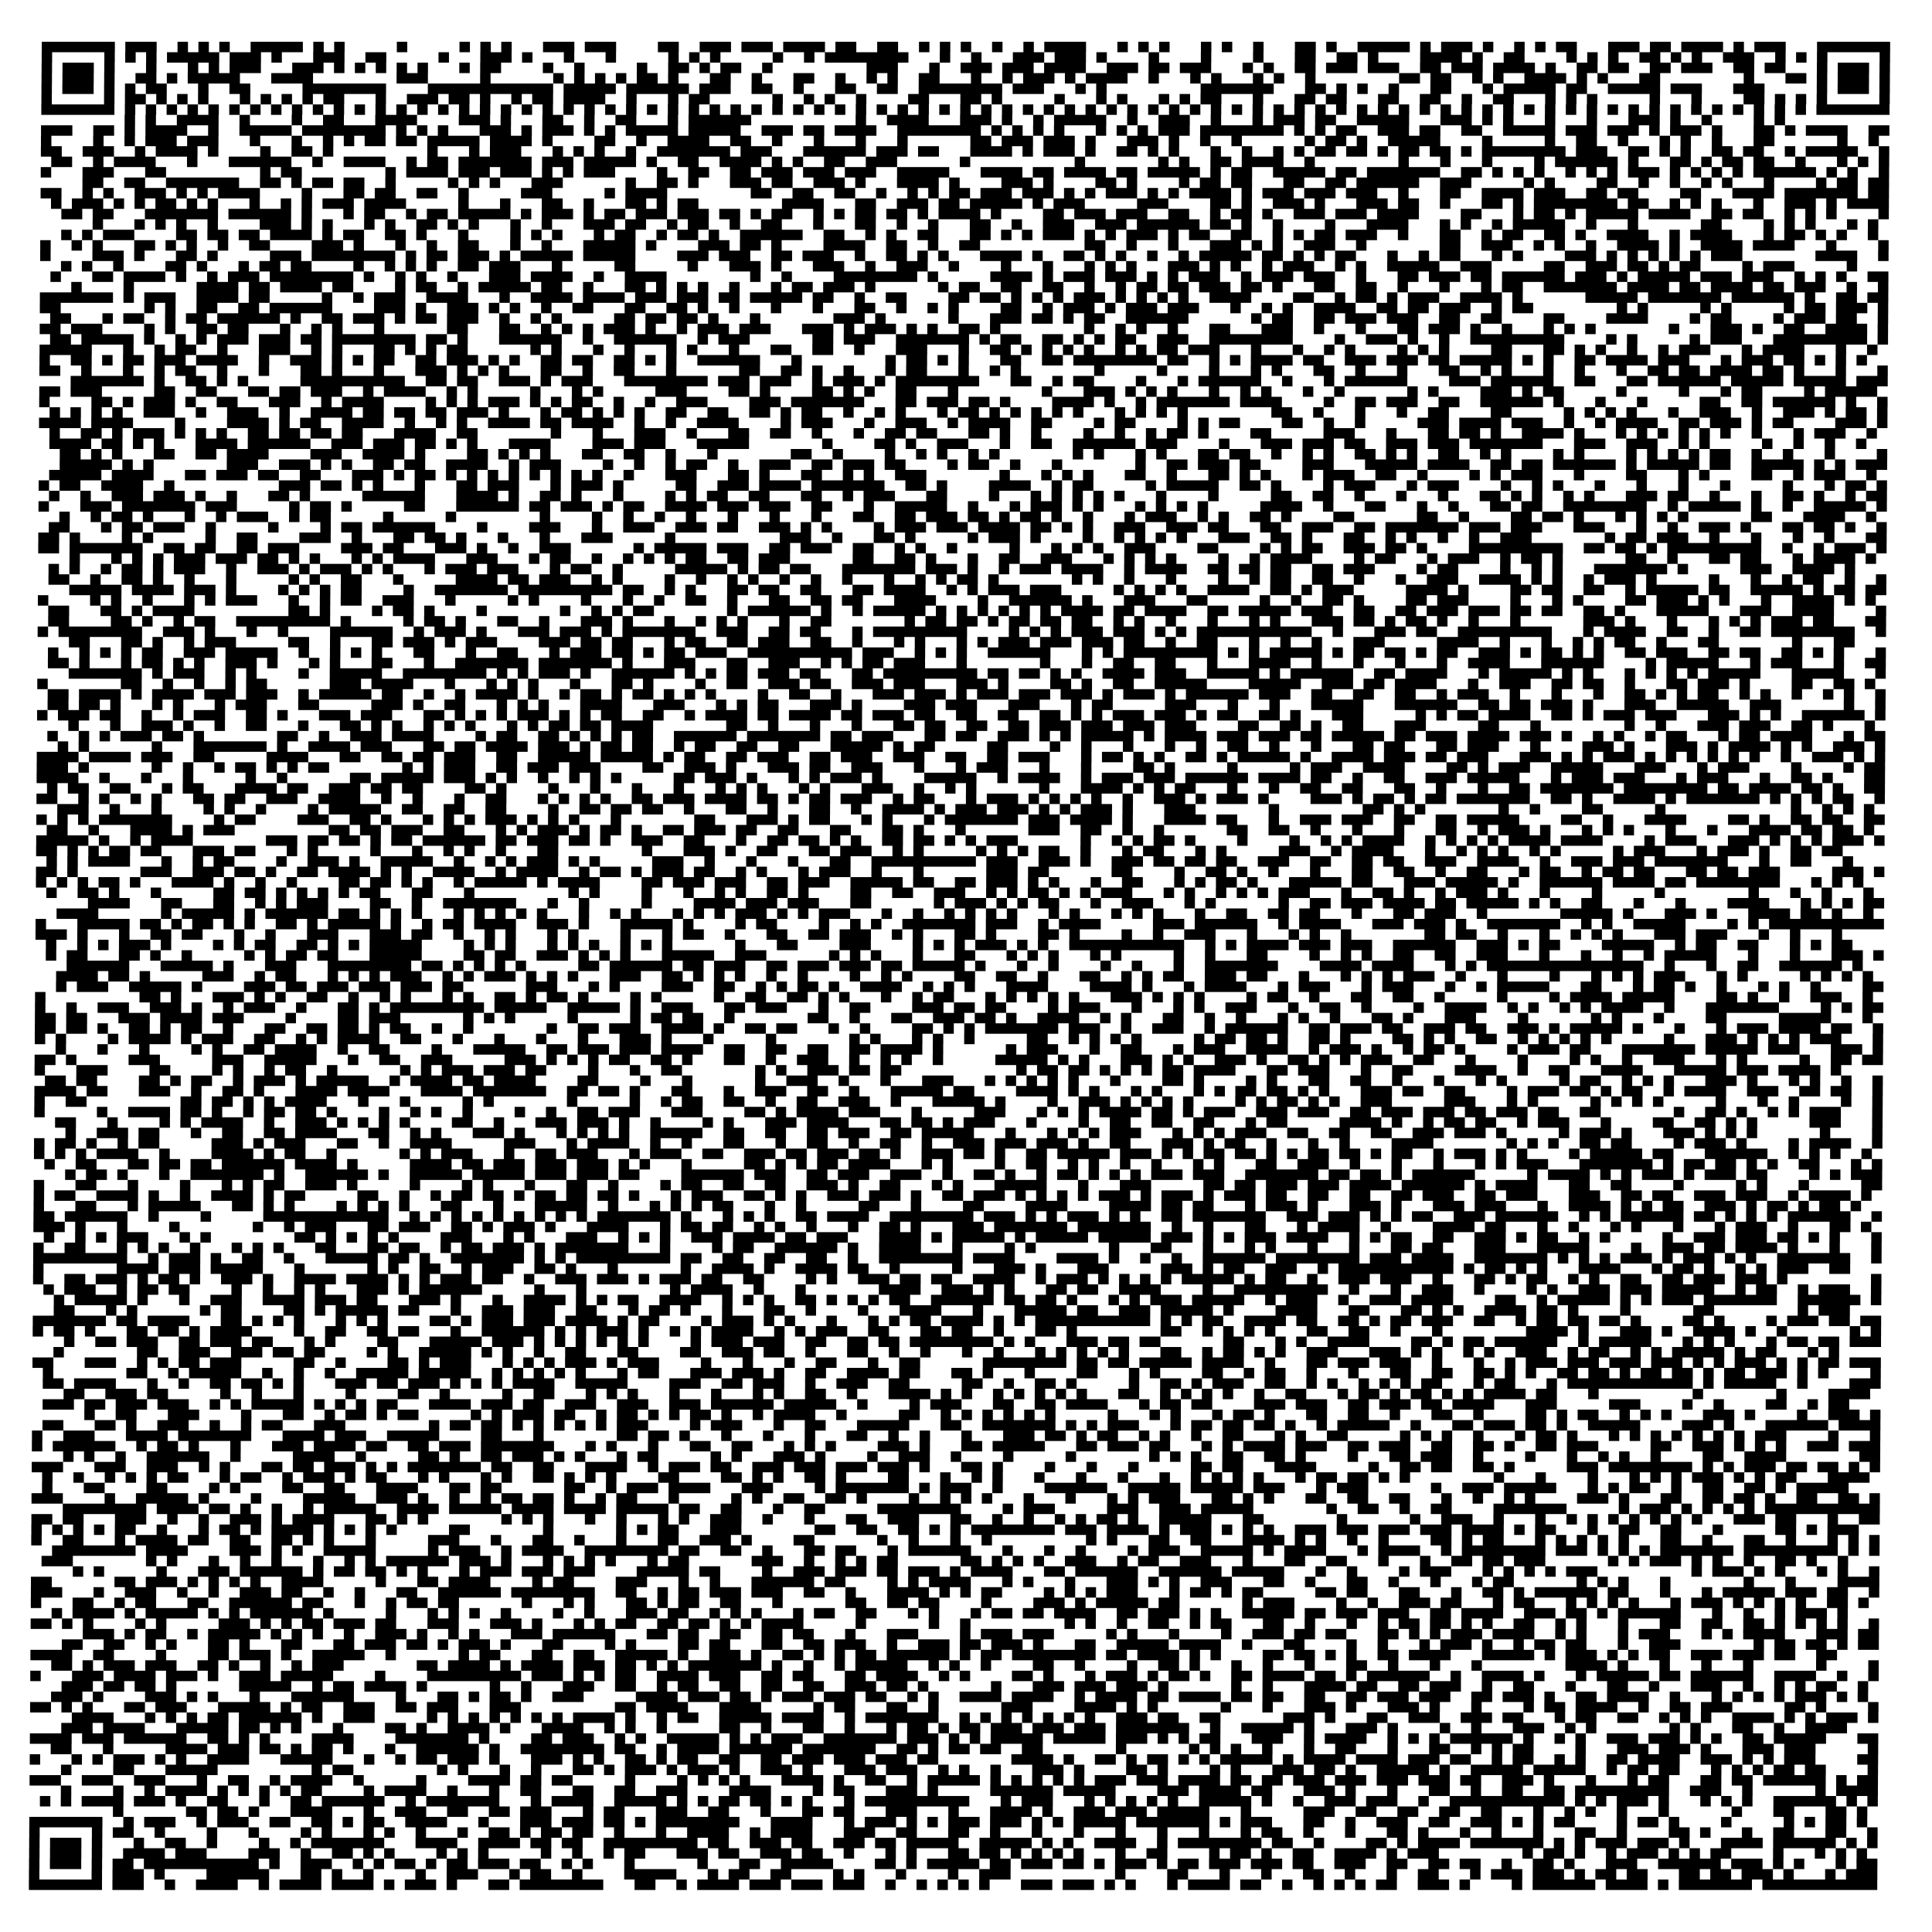 <?xml version="1.0" encoding="utf-8"?>
<svg xmlns="http://www.w3.org/2000/svg" width="925" height="925" class="segno"><path transform="scale(5)" class="qrline" stroke="#000" d="M4 4.5h7m1 0h3m2 0h1m1 0h1m1 0h1m2 0h5m1 0h1m1 0h1m5 0h1m5 0h1m1 0h1m1 0h1m3 0h3m1 0h3m4 0h2m2 0h3m1 0h3m1 0h4m1 0h2m2 0h2m2 0h1m1 0h1m1 0h1m2 0h1m2 0h1m1 0h4m3 0h1m1 0h1m1 0h1m3 0h1m1 0h1m2 0h1m3 0h2m1 0h1m2 0h5m1 0h1m1 0h3m1 0h1m2 0h1m1 0h1m1 0h2m3 0h3m1 0h2m1 0h4m1 0h1m1 0h3m3 0h7m-177 1h1m5 0h1m1 0h1m1 0h1m1 0h5m1 0h3m1 0h1m3 0h3m2 0h2m5 0h1m3 0h3m1 0h1m3 0h1m3 0h1m5 0h1m1 0h1m1 0h1m5 0h1m2 0h1m1 0h8m3 0h1m2 0h1m3 0h3m1 0h3m1 0h1m4 0h1m4 0h1m4 0h1m3 0h2m2 0h2m1 0h1m4 0h4m1 0h1m2 0h2m4 0h1m1 0h1m1 0h1m2 0h2m1 0h1m1 0h1m2 0h3m2 0h1m1 0h1m1 0h1m5 0h1m-177 1h1m1 0h3m1 0h1m3 0h1m3 0h1m1 0h1m1 0h3m3 0h3m1 0h1m1 0h1m1 0h1m1 0h1m1 0h1m3 0h1m1 0h2m4 0h1m2 0h1m5 0h1m2 0h2m1 0h1m1 0h2m2 0h1m9 0h3m3 0h1m2 0h3m1 0h3m1 0h4m2 0h3m1 0h2m1 0h3m3 0h1m1 0h1m2 0h2m1 0h3m1 0h3m2 0h2m1 0h3m1 0h4m1 0h1m2 0h2m1 0h2m2 0h2m1 0h3m2 0h2m1 0h2m3 0h1m1 0h3m1 0h1m-177 1h1m1 0h3m1 0h1m2 0h2m1 0h1m1 0h5m3 0h4m8 0h3m5 0h1m6 0h1m1 0h1m1 0h1m1 0h1m1 0h2m1 0h1m3 0h2m2 0h1m3 0h2m2 0h1m2 0h1m1 0h1m2 0h2m3 0h1m2 0h1m1 0h3m1 0h1m1 0h4m2 0h1m3 0h1m1 0h1m3 0h1m1 0h1m2 0h1m8 0h2m1 0h2m2 0h1m1 0h1m2 0h4m1 0h1m1 0h1m3 0h2m8 0h1m3 0h2m1 0h1m1 0h3m1 0h1m-177 1h1m1 0h3m1 0h1m1 0h1m1 0h2m3 0h1m2 0h2m5 0h8m4 0h12m1 0h5m1 0h6m1 0h3m2 0h2m2 0h1m3 0h2m2 0h2m2 0h8m1 0h3m3 0h1m1 0h1m9 0h7m3 0h2m1 0h1m1 0h1m2 0h1m3 0h2m3 0h1m1 0h5m1 0h2m2 0h5m1 0h3m3 0h3m5 0h1m1 0h3m1 0h1m-177 1h1m5 0h1m1 0h2m1 0h1m1 0h1m1 0h1m3 0h1m1 0h1m1 0h1m1 0h1m1 0h2m3 0h1m2 0h3m1 0h2m1 0h1m2 0h1m1 0h2m1 0h4m2 0h1m3 0h1m1 0h2m6 0h1m2 0h1m1 0h1m2 0h1m4 0h2m3 0h2m1 0h1m5 0h1m3 0h1m1 0h1m3 0h1m1 0h1m1 0h2m3 0h1m3 0h2m1 0h2m3 0h2m2 0h2m2 0h1m2 0h2m3 0h1m1 0h1m1 0h1m5 0h1m3 0h1m4 0h2m1 0h1m1 0h1m1 0h1m5 0h1m-177 1h7m1 0h1m1 0h1m1 0h1m1 0h1m1 0h1m1 0h1m1 0h1m1 0h1m1 0h1m1 0h1m1 0h1m1 0h1m1 0h1m1 0h1m1 0h1m1 0h1m1 0h1m1 0h1m1 0h1m1 0h1m1 0h1m1 0h1m1 0h1m1 0h1m1 0h1m1 0h1m1 0h1m1 0h1m1 0h1m1 0h1m1 0h1m1 0h1m1 0h1m1 0h1m1 0h1m1 0h1m1 0h1m1 0h1m1 0h1m1 0h1m1 0h1m1 0h1m1 0h1m1 0h1m1 0h1m1 0h1m1 0h1m1 0h1m1 0h1m1 0h1m1 0h1m1 0h1m1 0h1m1 0h1m1 0h1m1 0h1m1 0h1m1 0h1m1 0h1m1 0h1m1 0h1m1 0h1m1 0h1m1 0h1m1 0h1m1 0h1m1 0h1m1 0h1m1 0h1m1 0h1m1 0h1m1 0h1m1 0h1m1 0h1m1 0h1m1 0h1m1 0h1m1 0h1m1 0h1m1 0h1m1 0h1m1 0h7m-169 1h1m1 0h1m2 0h4m2 0h1m4 0h1m2 0h2m3 0h4m4 0h3m1 0h1m3 0h2m2 0h1m2 0h2m3 0h1m1 0h6m10 0h1m2 0h4m3 0h3m1 0h1m2 0h1m1 0h5m2 0h1m2 0h3m2 0h1m3 0h1m1 0h3m1 0h2m2 0h5m3 0h3m1 0h1m1 0h1m3 0h1m3 0h1m3 0h3m1 0h1m2 0h1m4 0h1m1 0h1m-167 1h3m2 0h2m1 0h1m1 0h4m2 0h1m2 0h5m1 0h8m1 0h1m1 0h1m1 0h1m3 0h3m1 0h1m1 0h3m1 0h1m1 0h1m1 0h5m1 0h5m2 0h3m1 0h2m1 0h4m2 0h8m1 0h1m1 0h1m1 0h1m1 0h1m3 0h1m1 0h1m1 0h1m1 0h3m1 0h8m1 0h1m1 0h1m1 0h2m2 0h3m1 0h2m2 0h2m2 0h5m1 0h3m1 0h3m1 0h1m1 0h3m1 0h1m3 0h2m1 0h1m1 0h4m2 0h2m-177 1h1m4 0h1m2 0h1m1 0h3m1 0h3m3 0h1m3 0h1m2 0h1m1 0h1m1 0h2m1 0h2m1 0h5m1 0h4m1 0h1m4 0h2m2 0h1m2 0h4m2 0h2m2 0h1m3 0h1m3 0h1m3 0h1m6 0h2m1 0h3m1 0h3m1 0h1m3 0h3m1 0h1m2 0h1m2 0h1m6 0h1m1 0h2m1 0h1m2 0h5m4 0h1m5 0h1m2 0h2m2 0h1m3 0h1m1 0h1m2 0h1m3 0h2m6 0h1m2 0h1m-176 1h2m2 0h3m2 0h1m1 0h4m1 0h1m4 0h1m2 0h2m1 0h1m9 0h1m3 0h1m1 0h3m3 0h1m1 0h1m1 0h1m2 0h1m2 0h7m1 0h3m3 0h6m1 0h3m1 0h2m3 0h4m1 0h1m1 0h3m1 0h1m2 0h2m1 0h1m1 0h1m3 0h1m2 0h1m2 0h1m1 0h1m1 0h2m1 0h2m1 0h1m1 0h2m1 0h2m1 0h1m1 0h8m1 0h3m2 0h2m1 0h1m1 0h1m2 0h2m1 0h2m2 0h1m1 0h5m2 0h1m-176 1h2m2 0h1m1 0h4m3 0h1m3 0h6m2 0h1m2 0h4m2 0h1m1 0h2m1 0h7m1 0h3m1 0h5m1 0h1m2 0h2m2 0h4m1 0h1m1 0h1m2 0h2m2 0h3m6 0h1m10 0h1m7 0h1m1 0h1m2 0h2m1 0h4m2 0h1m8 0h1m3 0h1m3 0h1m4 0h1m1 0h6m1 0h1m3 0h2m1 0h1m1 0h2m1 0h2m2 0h1m3 0h1m1 0h1m1 0h1m-177 1h1m3 0h3m3 0h2m9 0h1m1 0h2m8 0h1m1 0h4m1 0h3m1 0h3m1 0h1m1 0h1m1 0h3m4 0h1m2 0h2m2 0h2m1 0h3m1 0h3m1 0h3m2 0h5m3 0h4m1 0h2m1 0h4m1 0h2m1 0h5m1 0h1m1 0h2m2 0h5m1 0h2m1 0h7m2 0h2m1 0h1m1 0h1m1 0h1m2 0h1m1 0h1m1 0h1m1 0h3m1 0h1m1 0h1m1 0h1m1 0h1m1 0h6m1 0h1m1 0h1m2 0h1m-173 1h2m2 0h2m2 0h7m2 0h2m1 0h1m1 0h2m1 0h2m2 0h1m5 0h1m1 0h1m1 0h1m3 0h3m6 0h1m2 0h2m1 0h1m3 0h3m1 0h2m2 0h3m1 0h1m3 0h4m1 0h1m4 0h3m1 0h1m4 0h2m1 0h1m4 0h1m1 0h2m1 0h2m3 0h2m2 0h2m1 0h6m2 0h3m5 0h1m1 0h1m4 0h2m2 0h1m2 0h1m2 0h1m1 0h1m3 0h1m4 0h1m1 0h2m1 0h2m-177 1h2m2 0h1m1 0h1m2 0h3m1 0h1m1 0h1m1 0h4m4 0h1m3 0h2m1 0h2m2 0h2m2 0h1m5 0h3m5 0h1m1 0h4m8 0h2m2 0h2m2 0h2m2 0h1m2 0h1m1 0h1m1 0h2m1 0h3m1 0h3m1 0h1m1 0h1m1 0h3m1 0h1m1 0h1m1 0h4m1 0h1m1 0h3m1 0h3m1 0h3m2 0h1m3 0h2m2 0h4m1 0h3m2 0h2m1 0h2m4 0h2m3 0h4m1 0h7m1 0h2m-176 1h1m1 0h3m1 0h1m1 0h1m1 0h2m1 0h1m1 0h1m3 0h1m2 0h1m1 0h1m1 0h3m1 0h4m5 0h1m3 0h1m3 0h2m2 0h1m3 0h2m1 0h1m1 0h2m8 0h4m3 0h2m2 0h3m1 0h2m1 0h5m1 0h1m1 0h3m5 0h3m4 0h2m1 0h1m2 0h3m1 0h1m3 0h3m1 0h2m2 0h1m3 0h2m1 0h1m1 0h8m1 0h2m2 0h1m1 0h1m1 0h1m3 0h1m2 0h3m1 0h1m1 0h4m-175 1h2m1 0h2m3 0h7m1 0h6m1 0h1m3 0h1m1 0h2m2 0h1m1 0h2m1 0h5m1 0h1m1 0h3m1 0h1m1 0h2m1 0h3m1 0h3m1 0h2m1 0h1m1 0h2m2 0h1m1 0h1m1 0h2m1 0h2m1 0h1m1 0h4m1 0h1m4 0h2m1 0h3m1 0h3m2 0h2m2 0h1m1 0h2m1 0h1m2 0h3m1 0h3m1 0h4m4 0h2m3 0h1m1 0h2m1 0h1m1 0h5m1 0h4m2 0h2m1 0h2m2 0h1m1 0h1m1 0h1m4 0h1m-172 1h1m3 0h1m1 0h1m1 0h1m2 0h1m4 0h3m1 0h1m1 0h1m3 0h1m1 0h1m2 0h2m1 0h1m1 0h1m3 0h1m2 0h1m3 0h3m1 0h2m2 0h1m1 0h2m2 0h1m2 0h2m3 0h1m3 0h2m2 0h1m2 0h1m3 0h2m2 0h1m2 0h3m2 0h3m1 0h6m1 0h2m1 0h1m2 0h1m4 0h1m3 0h4m3 0h1m1 0h1m2 0h1m1 0h5m2 0h1m3 0h1m6 0h2m4 0h1m1 0h1m1 0h1m3 0h1m1 0h1m-174 1h1m1 0h1m1 0h3m4 0h2m1 0h2m1 0h2m1 0h4m1 0h1m1 0h2m2 0h2m1 0h1m3 0h1m4 0h1m1 0h1m1 0h1m3 0h1m1 0h2m2 0h1m1 0h2m1 0h1m2 0h6m2 0h2m2 0h1m1 0h1m2 0h2m3 0h2m1 0h1m1 0h1m1 0h3m1 0h1m1 0h1m1 0h3m1 0h1m1 0h2m2 0h2m2 0h1m1 0h1m1 0h2m1 0h3m2 0h1m3 0h2m2 0h1m1 0h2m2 0h2m1 0h1m2 0h4m2 0h1m1 0h4m3 0h1m1 0h2m1 0h1m1 0h1m2 0h1m-176 1h1m2 0h1m1 0h1m3 0h2m1 0h1m1 0h1m2 0h1m2 0h2m4 0h3m1 0h1m3 0h1m2 0h1m2 0h2m3 0h1m2 0h1m3 0h5m1 0h1m4 0h3m1 0h2m1 0h1m4 0h4m2 0h2m2 0h1m2 0h2m10 0h2m2 0h1m3 0h1m3 0h3m1 0h1m1 0h1m2 0h3m2 0h1m7 0h2m2 0h3m2 0h1m1 0h1m2 0h1m2 0h4m1 0h1m2 0h4m1 0h4m3 0h1m4 0h1m-177 1h1m4 0h3m1 0h1m3 0h2m1 0h1m5 0h3m1 0h8m1 0h1m1 0h2m1 0h3m1 0h1m1 0h5m1 0h5m4 0h3m1 0h3m2 0h2m1 0h3m2 0h1m2 0h2m1 0h1m1 0h1m3 0h4m1 0h1m2 0h2m1 0h1m1 0h1m2 0h1m2 0h1m1 0h5m1 0h2m1 0h1m1 0h1m1 0h2m3 0h1m2 0h1m1 0h2m3 0h1m1 0h1m4 0h3m1 0h1m1 0h1m1 0h1m1 0h1m1 0h1m1 0h3m7 0h4m2 0h1m-175 1h1m1 0h1m2 0h1m4 0h2m1 0h1m3 0h1m1 0h2m1 0h2m4 0h1m2 0h1m1 0h1m1 0h1m2 0h2m1 0h3m3 0h1m5 0h2m5 0h1m3 0h3m1 0h1m3 0h3m2 0h1m2 0h3m2 0h1m4 0h1m3 0h1m3 0h1m1 0h1m1 0h1m3 0h3m1 0h1m1 0h1m2 0h1m1 0h3m2 0h1m1 0h1m2 0h5m2 0h3m5 0h2m2 0h3m1 0h2m1 0h1m1 0h2m4 0h1m1 0h3m5 0h1m-173 1h1m3 0h2m1 0h4m1 0h1m2 0h1m1 0h3m1 0h8m1 0h1m2 0h1m1 0h1m2 0h1m3 0h3m1 0h4m2 0h1m2 0h4m8 0h1m2 0h1m4 0h8m1 0h1m5 0h4m1 0h1m1 0h3m1 0h3m1 0h1m1 0h1m1 0h3m2 0h1m1 0h3m1 0h3m2 0h1m3 0h2m1 0h3m1 0h2m1 0h6m1 0h3m1 0h1m1 0h5m1 0h3m1 0h3m2 0h1m1 0h1m1 0h1m2 0h2m-174 1h1m4 0h1m6 0h4m1 0h2m1 0h4m1 0h2m4 0h1m1 0h2m2 0h1m1 0h5m1 0h2m2 0h1m3 0h2m1 0h1m1 0h1m1 0h1m2 0h1m3 0h1m1 0h2m1 0h3m1 0h1m6 0h1m1 0h2m2 0h2m2 0h2m2 0h1m2 0h1m1 0h2m1 0h2m1 0h3m1 0h2m1 0h1m3 0h2m2 0h2m2 0h1m3 0h1m3 0h1m1 0h2m2 0h7m1 0h4m1 0h2m1 0h4m1 0h2m1 0h3m2 0h1m2 0h1m-177 1h7m1 0h1m1 0h3m2 0h4m1 0h2m5 0h1m2 0h1m1 0h3m2 0h4m3 0h1m2 0h4m1 0h4m1 0h3m1 0h3m1 0h2m1 0h5m1 0h2m2 0h1m2 0h2m4 0h2m1 0h2m1 0h1m1 0h1m1 0h1m1 0h3m1 0h1m1 0h1m1 0h1m1 0h1m2 0h4m4 0h2m2 0h1m1 0h2m1 0h1m1 0h3m2 0h4m1 0h1m6 0h5m1 0h7m1 0h6m1 0h1m2 0h2m1 0h2m-177 1h2m8 0h1m1 0h1m2 0h2m2 0h2m1 0h6m4 0h3m1 0h1m2 0h3m1 0h1m1 0h1m2 0h1m2 0h2m3 0h2m2 0h2m1 0h1m2 0h1m3 0h1m3 0h1m3 0h2m2 0h1m2 0h1m1 0h1m4 0h2m2 0h1m1 0h3m1 0h1m1 0h3m1 0h3m3 0h1m2 0h1m1 0h1m2 0h4m2 0h2m1 0h2m1 0h3m2 0h1m1 0h2m8 0h1m1 0h1m5 0h1m1 0h1m5 0h1m1 0h2m1 0h3m1 0h1m-176 1h2m3 0h1m1 0h2m2 0h1m1 0h2m1 0h6m1 0h1m2 0h2m1 0h3m1 0h1m1 0h2m1 0h3m2 0h1m2 0h1m1 0h1m5 0h2m1 0h2m1 0h2m1 0h1m3 0h1m7 0h3m1 0h1m6 0h1m3 0h3m1 0h2m1 0h1m1 0h2m2 0h6m6 0h1m1 0h2m2 0h2m1 0h3m1 0h3m2 0h2m2 0h2m4 0h2m4 0h4m4 0h1m1 0h2m4 0h1m1 0h3m1 0h2m2 0h1m-177 1h2m1 0h3m4 0h1m1 0h1m2 0h2m1 0h2m3 0h1m2 0h1m1 0h1m3 0h1m6 0h2m3 0h2m2 0h1m1 0h1m1 0h1m1 0h3m1 0h1m2 0h1m1 0h3m1 0h3m3 0h3m1 0h1m1 0h3m1 0h1m1 0h1m2 0h2m1 0h1m8 0h1m2 0h1m1 0h1m2 0h1m3 0h2m3 0h3m2 0h1m3 0h1m3 0h2m1 0h3m1 0h1m2 0h1m3 0h1m1 0h1m1 0h1m7 0h1m3 0h3m1 0h1m2 0h2m2 0h4m1 0h1m-176 1h2m1 0h5m1 0h1m2 0h1m1 0h1m1 0h3m1 0h3m1 0h2m1 0h8m1 0h2m1 0h1m3 0h6m2 0h1m2 0h6m2 0h1m1 0h3m6 0h2m1 0h3m2 0h7m1 0h1m1 0h2m2 0h2m1 0h1m1 0h1m1 0h2m2 0h3m2 0h8m4 0h1m2 0h3m1 0h1m2 0h1m2 0h9m4 0h1m1 0h1m5 0h1m1 0h3m3 0h9m1 0h1m-177 1h5m3 0h1m2 0h1m1 0h2m2 0h1m3 0h3m2 0h1m1 0h1m3 0h2m1 0h1m1 0h1m1 0h2m6 0h1m1 0h1m3 0h1m2 0h1m3 0h1m1 0h1m3 0h1m3 0h2m2 0h2m2 0h1m3 0h3m3 0h1m2 0h2m1 0h1m1 0h1m1 0h1m1 0h1m2 0h1m1 0h1m1 0h2m1 0h3m3 0h1m3 0h1m2 0h1m1 0h1m4 0h1m1 0h1m1 0h1m4 0h2m3 0h2m1 0h1m1 0h1m2 0h1m2 0h1m1 0h3m3 0h1m1 0h4m3 0h1m2 0h1m-176 1h1m2 0h2m1 0h1m1 0h2m1 0h3m1 0h4m2 0h1m2 0h3m1 0h1m1 0h1m1 0h2m2 0h2m1 0h3m1 0h1m1 0h1m2 0h2m1 0h2m2 0h2m1 0h1m1 0h1m2 0h6m3 0h1m8 0h1m1 0h2m1 0h1m1 0h1m3 0h2m2 0h2m1 0h8m1 0h2m2 0h1m1 0h1m1 0h4m1 0h2m2 0h3m1 0h3m1 0h2m1 0h5m1 0h1m1 0h1m2 0h2m1 0h4m1 0h3m3 0h1m1 0h3m1 0h2m1 0h1m1 0h1m1 0h1m-175 1h2m2 0h1m3 0h1m2 0h1m1 0h2m2 0h1m3 0h1m3 0h2m1 0h1m3 0h1m3 0h3m1 0h1m1 0h1m1 0h1m3 0h2m2 0h1m2 0h2m3 0h1m6 0h2m2 0h2m1 0h1m2 0h1m3 0h1m1 0h2m3 0h1m2 0h1m1 0h1m7 0h1m5 0h1m4 0h1m3 0h1m1 0h1m3 0h2m2 0h1m3 0h1m3 0h2m2 0h1m1 0h1m3 0h1m2 0h1m3 0h1m2 0h2m1 0h2m1 0h4m1 0h2m1 0h1m3 0h1m3 0h1m-174 1h7m1 0h1m2 0h2m1 0h1m1 0h1m5 0h10m2 0h2m1 0h2m2 0h3m1 0h1m1 0h3m3 0h8m1 0h3m1 0h3m2 0h1m1 0h3m1 0h1m1 0h8m3 0h2m2 0h1m1 0h2m4 0h1m3 0h1m1 0h6m2 0h1m3 0h1m1 0h6m4 0h3m1 0h6m2 0h2m3 0h2m1 0h6m1 0h5m1 0h5m1 0h3m-177 1h2m1 0h3m5 0h2m2 0h2m3 0h2m1 0h2m1 0h3m2 0h1m1 0h4m2 0h1m1 0h1m5 0h1m3 0h1m1 0h1m5 0h3m4 0h2m1 0h1m4 0h2m1 0h1m1 0h1m2 0h2m3 0h1m8 0h1m3 0h3m1 0h1m1 0h1m1 0h1m3 0h1m2 0h1m1 0h1m3 0h1m2 0h1m6 0h1m1 0h1m4 0h3m1 0h1m1 0h2m5 0h1m5 0h1m3 0h1m1 0h2m4 0h1m1 0h5m-176 1h1m4 0h2m1 0h1m1 0h3m1 0h1m2 0h2m3 0h3m2 0h1m1 0h4m4 0h1m1 0h1m1 0h1m1 0h3m1 0h1m1 0h1m1 0h2m2 0h1m2 0h1m2 0h3m4 0h3m1 0h7m3 0h2m1 0h3m1 0h2m1 0h1m4 0h4m1 0h1m2 0h1m1 0h7m1 0h4m4 0h1m2 0h2m1 0h3m2 0h2m2 0h6m1 0h1m3 0h1m3 0h1m5 0h2m2 0h2m1 0h6m1 0h1m2 0h1m-176 1h1m1 0h1m1 0h1m1 0h1m2 0h3m2 0h1m2 0h3m2 0h1m2 0h4m1 0h2m1 0h2m1 0h2m1 0h3m1 0h1m3 0h1m1 0h2m1 0h1m1 0h1m1 0h1m2 0h2m2 0h2m2 0h2m1 0h1m1 0h2m2 0h1m2 0h1m1 0h1m3 0h1m1 0h2m1 0h1m1 0h1m1 0h1m1 0h1m1 0h1m3 0h1m1 0h1m1 0h1m1 0h1m8 0h2m2 0h1m3 0h1m3 0h1m2 0h2m4 0h2m5 0h1m1 0h1m1 0h1m1 0h1m3 0h1m2 0h3m2 0h1m2 0h3m1 0h1m1 0h2m1 0h1m-177 1h4m1 0h4m4 0h1m4 0h4m1 0h1m1 0h2m2 0h4m2 0h1m2 0h1m1 0h1m2 0h4m1 0h2m1 0h4m2 0h1m2 0h1m2 0h4m4 0h1m1 0h3m3 0h1m2 0h3m2 0h1m1 0h4m2 0h2m4 0h1m1 0h2m4 0h1m1 0h1m1 0h2m4 0h2m2 0h1m2 0h1m5 0h3m1 0h4m1 0h3m2 0h1m2 0h1m1 0h4m2 0h2m1 0h3m1 0h1m1 0h2m4 0h3m1 0h1m-176 1h1m2 0h2m1 0h1m1 0h3m1 0h1m1 0h1m1 0h1m2 0h2m1 0h2m1 0h2m1 0h2m3 0h4m2 0h2m7 0h1m3 0h1m3 0h3m2 0h1m3 0h2m2 0h2m2 0h1m3 0h1m2 0h2m1 0h2m3 0h2m1 0h1m2 0h1m4 0h1m2 0h1m2 0h1m1 0h2m1 0h1m4 0h2m5 0h3m3 0h1m3 0h2m1 0h2m1 0h1m2 0h4m1 0h1m3 0h1m1 0h1m1 0h1m1 0h1m1 0h1m1 0h1m2 0h1m3 0h1m1 0h3m2 0h1m-175 1h4m1 0h2m1 0h1m1 0h1m3 0h4m1 0h6m2 0h3m1 0h3m1 0h2m1 0h1m1 0h1m3 0h4m4 0h3m1 0h3m3 0h5m7 0h1m4 0h2m1 0h1m2 0h3m3 0h1m2 0h2m2 0h6m1 0h3m4 0h1m3 0h3m1 0h3m1 0h2m2 0h3m1 0h3m1 0h7m3 0h3m2 0h3m2 0h1m1 0h1m5 0h1m2 0h1m2 0h1m2 0h1m-173 1h2m1 0h1m1 0h1m3 0h2m2 0h2m1 0h4m4 0h3m2 0h4m1 0h1m4 0h2m1 0h1m1 0h1m1 0h1m3 0h2m2 0h2m2 0h1m3 0h1m7 0h2m2 0h1m4 0h1m2 0h1m1 0h1m2 0h1m1 0h1m7 0h1m1 0h1m3 0h1m1 0h1m3 0h2m1 0h2m2 0h1m2 0h1m1 0h1m2 0h2m1 0h1m1 0h1m2 0h2m2 0h1m1 0h1m4 0h1m1 0h1m4 0h1m1 0h1m1 0h1m1 0h1m1 0h2m2 0h1m2 0h1m3 0h1m4 0h1m-175 1h5m1 0h1m1 0h1m7 0h3m2 0h3m1 0h1m1 0h1m2 0h2m1 0h2m2 0h4m2 0h1m1 0h3m4 0h1m2 0h1m2 0h1m1 0h2m2 0h1m2 0h3m2 0h2m1 0h3m1 0h2m4 0h1m1 0h2m2 0h1m3 0h1m7 0h1m2 0h2m1 0h3m1 0h2m4 0h3m3 0h5m1 0h4m2 0h2m1 0h2m1 0h6m1 0h1m1 0h5m1 0h2m2 0h5m1 0h1m1 0h1m1 0h3m-176 1h5m1 0h4m3 0h2m1 0h3m1 0h2m2 0h2m3 0h3m1 0h1m1 0h2m1 0h1m1 0h1m1 0h1m1 0h1m1 0h1m1 0h1m1 0h1m1 0h1m2 0h1m3 0h3m3 0h2m1 0h1m3 0h2m2 0h1m1 0h1m2 0h3m7 0h1m3 0h1m1 0h1m1 0h1m3 0h2m2 0h1m3 0h2m1 0h1m1 0h1m3 0h1m1 0h3m2 0h2m2 0h1m4 0h1m1 0h1m1 0h3m3 0h1m4 0h2m3 0h1m1 0h1m4 0h2m2 0h1m1 0h3m2 0h1m-176 1h1m1 0h2m2 0h4m2 0h1m10 0h3m1 0h2m1 0h1m1 0h1m3 0h1m3 0h2m1 0h3m3 0h1m1 0h3m1 0h1m5 0h2m2 0h3m1 0h4m1 0h7m2 0h2m1 0h1m4 0h4m2 0h1m1 0h2m5 0h1m1 0h5m2 0h2m1 0h1m4 0h1m1 0h3m3 0h1m1 0h3m4 0h1m2 0h1m1 0h1m3 0h1m3 0h1m3 0h1m3 0h1m5 0h1m3 0h1m1 0h2m1 0h1m-176 1h1m2 0h1m2 0h3m1 0h3m1 0h1m2 0h1m3 0h2m1 0h1m5 0h6m3 0h4m1 0h1m2 0h2m1 0h1m3 0h1m4 0h1m1 0h1m1 0h2m2 0h2m3 0h2m2 0h1m1 0h3m3 0h2m4 0h1m3 0h1m1 0h1m1 0h1m1 0h1m1 0h1m3 0h1m4 0h1m5 0h2m2 0h2m2 0h1m3 0h1m3 0h1m3 0h2m1 0h1m1 0h1m2 0h1m1 0h1m3 0h3m1 0h2m2 0h1m3 0h1m2 0h2m1 0h1m2 0h1m1 0h2m-177 1h1m3 0h3m1 0h7m1 0h3m5 0h1m1 0h2m1 0h1m5 0h2m3 0h6m1 0h2m1 0h3m1 0h1m1 0h2m2 0h4m1 0h3m1 0h3m2 0h2m3 0h1m2 0h5m2 0h1m3 0h1m1 0h3m1 0h1m1 0h1m3 0h1m1 0h1m1 0h1m1 0h1m5 0h4m2 0h1m3 0h2m3 0h1m2 0h1m3 0h2m1 0h2m2 0h8m2 0h1m1 0h5m1 0h1m2 0h1m2 0h5m1 0h1m-175 1h1m2 0h1m1 0h2m1 0h1m3 0h1m2 0h1m1 0h3m2 0h1m1 0h2m5 0h1m5 0h1m8 0h1m4 0h1m2 0h1m2 0h1m2 0h1m3 0h1m3 0h1m3 0h1m3 0h2m2 0h2m1 0h3m1 0h2m1 0h1m1 0h2m1 0h1m2 0h1m3 0h1m1 0h3m2 0h1m1 0h1m2 0h2m1 0h1m4 0h2m6 0h2m2 0h1m4 0h2m1 0h2m1 0h1m3 0h1m1 0h1m1 0h1m1 0h1m6 0h2m3 0h4m2 0h1m-175 1h2m3 0h1m1 0h2m1 0h3m2 0h1m5 0h1m4 0h1m1 0h2m1 0h6m4 0h1m4 0h3m3 0h1m2 0h3m2 0h3m1 0h2m2 0h3m1 0h1m1 0h1m4 0h1m1 0h3m1 0h3m1 0h4m1 0h2m1 0h1m1 0h1m2 0h3m2 0h3m1 0h2m3 0h2m2 0h3m2 0h2m1 0h7m1 0h3m1 0h3m3 0h3m3 0h1m2 0h1m2 0h3m1 0h1m3 0h2m1 0h2m1 0h1m2 0h1m-177 1h2m1 0h1m4 0h1m1 0h1m5 0h1m2 0h2m4 0h3m2 0h1m3 0h2m1 0h2m1 0h1m3 0h1m3 0h1m3 0h3m5 0h1m10 0h3m2 0h1m3 0h2m1 0h1m5 0h1m1 0h3m1 0h1m4 0h1m2 0h1m1 0h1m1 0h1m1 0h1m3 0h3m2 0h2m1 0h1m3 0h2m2 0h1m1 0h1m2 0h1m2 0h1m2 0h3m7 0h1m1 0h2m1 0h3m2 0h1m3 0h1m3 0h1m2 0h1m3 0h2m-177 1h2m1 0h7m2 0h2m1 0h2m2 0h2m1 0h3m4 0h3m1 0h2m3 0h3m1 0h1m2 0h1m2 0h3m6 0h1m1 0h5m1 0h3m2 0h2m1 0h3m2 0h2m2 0h1m1 0h1m2 0h1m5 0h1m3 0h1m1 0h1m1 0h1m2 0h3m4 0h2m4 0h1m1 0h1m1 0h2m2 0h3m1 0h2m1 0h1m4 0h9m2 0h2m1 0h2m1 0h1m1 0h9m2 0h1m2 0h1m1 0h3m1 0h1m-174 1h1m3 0h1m1 0h1m1 0h1m1 0h3m1 0h3m1 0h2m1 0h1m1 0h1m3 0h1m1 0h1m1 0h4m3 0h3m3 0h1m1 0h2m2 0h1m2 0h1m1 0h1m1 0h1m1 0h2m2 0h2m1 0h3m6 0h2m2 0h2m1 0h1m3 0h1m2 0h2m2 0h3m3 0h1m1 0h1m1 0h1m1 0h1m4 0h1m2 0h1m1 0h4m4 0h1m1 0h2m3 0h1m1 0h3m2 0h1m1 0h2m1 0h1m6 0h2m2 0h1m3 0h2m1 0h2m3 0h1m1 0h4m1 0h1m-175 1h1m1 0h1m2 0h1m1 0h2m1 0h1m1 0h3m2 0h1m2 0h3m1 0h1m1 0h3m1 0h1m1 0h1m3 0h1m1 0h3m1 0h3m3 0h1m1 0h2m2 0h1m5 0h5m1 0h1m1 0h2m1 0h2m3 0h7m1 0h3m1 0h1m2 0h1m1 0h3m1 0h4m2 0h1m1 0h4m2 0h2m1 0h2m1 0h2m2 0h2m1 0h3m4 0h1m1 0h2m4 0h1m2 0h1m1 0h1m3 0h7m1 0h1m5 0h3m2 0h4m1 0h1m-173 1h2m2 0h1m2 0h2m1 0h1m2 0h1m3 0h1m5 0h1m1 0h1m2 0h2m3 0h1m5 0h4m1 0h2m1 0h3m2 0h1m1 0h1m4 0h1m2 0h1m2 0h1m1 0h1m2 0h1m2 0h1m2 0h1m3 0h1m2 0h1m1 0h1m1 0h2m1 0h1m7 0h1m1 0h1m2 0h1m3 0h1m4 0h1m2 0h1m1 0h2m2 0h2m2 0h1m3 0h1m2 0h3m2 0h4m1 0h1m1 0h1m2 0h1m1 0h3m1 0h1m5 0h1m3 0h1m2 0h1m1 0h2m2 0h1m2 0h1m-174 1h5m1 0h4m1 0h3m1 0h1m4 0h1m1 0h1m1 0h1m1 0h2m4 0h1m2 0h7m1 0h9m1 0h2m2 0h1m1 0h1m3 0h2m1 0h2m2 0h2m3 0h2m1 0h4m2 0h1m1 0h1m1 0h3m1 0h3m5 0h1m1 0h1m1 0h1m1 0h1m2 0h4m2 0h2m1 0h1m1 0h3m5 0h4m1 0h1m4 0h2m1 0h2m2 0h2m2 0h1m1 0h5m1 0h2m2 0h5m1 0h1m1 0h2m1 0h2m-177 1h1m4 0h1m1 0h1m2 0h1m3 0h1m1 0h1m1 0h3m3 0h1m2 0h1m1 0h2m2 0h3m3 0h1m5 0h1m1 0h1m4 0h1m3 0h1m2 0h1m2 0h2m2 0h1m3 0h2m2 0h2m1 0h2m3 0h4m4 0h1m2 0h6m1 0h1m3 0h3m3 0h2m5 0h1m2 0h1m2 0h2m1 0h1m4 0h2m1 0h3m4 0h1m3 0h1m1 0h1m4 0h2m1 0h3m1 0h1m1 0h1m3 0h1m2 0h4m1 0h1m1 0h1m-175 1h2m3 0h2m1 0h1m1 0h4m9 0h2m1 0h1m4 0h1m1 0h2m1 0h1m4 0h1m7 0h1m2 0h1m1 0h1m1 0h2m7 0h1m1 0h6m1 0h1m2 0h1m1 0h5m1 0h1m1 0h1m1 0h1m1 0h1m1 0h1m1 0h1m1 0h4m1 0h2m1 0h4m2 0h2m1 0h5m1 0h3m2 0h2m2 0h2m1 0h3m1 0h3m1 0h2m1 0h2m2 0h2m1 0h1m3 0h5m3 0h3m2 0h4m4 0h1m-176 1h2m4 0h2m1 0h1m2 0h1m1 0h2m2 0h9m1 0h1m5 0h1m1 0h2m1 0h1m3 0h2m2 0h1m3 0h3m1 0h1m3 0h1m2 0h1m1 0h1m1 0h1m3 0h1m2 0h2m7 0h1m1 0h2m1 0h2m1 0h1m1 0h2m1 0h2m1 0h2m2 0h1m1 0h1m2 0h1m3 0h1m3 0h1m1 0h1m3 0h3m1 0h2m1 0h1m1 0h2m1 0h1m2 0h1m3 0h1m6 0h3m1 0h1m3 0h1m3 0h1m1 0h1m1 0h1m1 0h3m1 0h2m3 0h2m-177 1h1m1 0h8m2 0h3m1 0h1m3 0h1m2 0h1m4 0h6m2 0h1m1 0h3m1 0h1m3 0h3m1 0h3m1 0h1m1 0h7m2 0h3m2 0h2m1 0h2m3 0h1m1 0h9m4 0h1m1 0h1m1 0h1m1 0h3m1 0h3m1 0h1m1 0h1m1 0h11m2 0h1m3 0h3m1 0h2m2 0h9m3 0h1m1 0h4m2 0h2m2 0h1m2 0h2m1 0h8m2 0h1m-174 1h2m3 0h2m1 0h1m2 0h1m1 0h3m5 0h2m2 0h1m3 0h2m1 0h3m1 0h1m1 0h3m4 0h3m1 0h2m1 0h2m3 0h1m1 0h2m2 0h2m1 0h3m2 0h2m2 0h1m3 0h1m1 0h1m3 0h1m1 0h1m1 0h3m1 0h3m1 0h3m1 0h2m2 0h1m2 0h2m3 0h1m2 0h1m2 0h1m3 0h3m5 0h4m2 0h1m3 0h1m2 0h1m1 0h1m1 0h2m2 0h1m3 0h2m7 0h1m3 0h2m-173 1h1m2 0h1m1 0h1m1 0h1m1 0h2m2 0h3m1 0h5m2 0h1m2 0h1m1 0h1m1 0h1m3 0h2m3 0h1m2 0h2m3 0h1m1 0h3m1 0h2m1 0h1m1 0h2m1 0h3m2 0h10m1 0h3m2 0h1m1 0h1m1 0h1m2 0h6m3 0h1m1 0h1m1 0h9m1 0h1m1 0h1m1 0h5m1 0h1m1 0h2m1 0h2m1 0h1m1 0h2m2 0h3m1 0h1m1 0h2m1 0h1m1 0h1m2 0h2m1 0h3m2 0h2m1 0h2m2 0h2m1 0h1m1 0h1m3 0h1m-176 1h2m1 0h1m3 0h1m1 0h2m1 0h1m1 0h1m2 0h3m1 0h1m3 0h1m1 0h1m3 0h2m3 0h1m2 0h7m1 0h7m1 0h1m3 0h3m3 0h2m2 0h3m2 0h1m1 0h1m1 0h2m1 0h3m3 0h1m7 0h1m3 0h1m2 0h2m2 0h2m3 0h1m3 0h4m2 0h1m3 0h1m3 0h1m3 0h1m2 0h4m3 0h6m4 0h1m1 0h5m3 0h1m1 0h3m3 0h1m2 0h2m-174 1h7m1 0h1m1 0h3m2 0h1m1 0h1m4 0h1m2 0h5m2 0h8m1 0h1m1 0h1m1 0h3m1 0h1m2 0h6m1 0h1m1 0h1m1 0h2m1 0h3m1 0h2m3 0h2m1 0h9m1 0h2m1 0h2m1 0h1m1 0h1m2 0h4m1 0h3m2 0h5m1 0h1m1 0h6m2 0h2m1 0h4m3 0h1m1 0h5m1 0h1m1 0h1m3 0h1m1 0h1m1 0h1m1 0h1m1 0h5m3 0h5m3 0h1m-177 1h1m7 0h2m2 0h1m2 0h1m2 0h1m1 0h2m6 0h3m1 0h4m3 0h1m3 0h1m1 0h1m1 0h1m3 0h1m3 0h2m1 0h1m4 0h1m2 0h2m2 0h3m1 0h2m2 0h3m1 0h3m3 0h3m1 0h1m4 0h2m1 0h1m2 0h2m2 0h5m4 0h5m2 0h3m1 0h2m1 0h4m3 0h1m2 0h3m2 0h2m1 0h2m2 0h1m3 0h2m1 0h3m1 0h1m4 0h2m2 0h2m1 0h1m-175 1h2m1 0h4m1 0h1m1 0h4m1 0h3m1 0h3m2 0h1m1 0h5m1 0h2m2 0h1m2 0h1m1 0h4m1 0h1m2 0h1m1 0h2m1 0h1m1 0h2m1 0h1m1 0h1m1 0h1m4 0h1m2 0h2m2 0h1m3 0h3m1 0h3m1 0h1m1 0h3m1 0h3m1 0h3m1 0h1m1 0h3m1 0h1m1 0h6m1 0h3m2 0h2m2 0h2m2 0h2m2 0h1m1 0h3m2 0h1m3 0h1m3 0h1m2 0h2m1 0h1m1 0h1m1 0h2m2 0h1m1 0h1m2 0h1m2 0h1m1 0h1m2 0h1m-176 1h2m1 0h2m1 0h1m3 0h1m1 0h1m3 0h1m1 0h3m3 0h2m5 0h3m1 0h1m2 0h2m3 0h1m1 0h1m1 0h1m3 0h4m3 0h3m3 0h1m1 0h1m1 0h2m3 0h3m1 0h1m4 0h3m1 0h3m3 0h3m3 0h1m1 0h2m5 0h3m3 0h1m3 0h1m3 0h5m3 0h6m2 0h2m1 0h2m1 0h3m1 0h1m3 0h3m2 0h5m2 0h3m6 0h1m2 0h1m-177 1h1m1 0h3m1 0h2m2 0h1m2 0h1m1 0h3m2 0h2m1 0h1m3 0h3m1 0h3m3 0h2m1 0h1m1 0h1m1 0h1m1 0h3m1 0h1m1 0h1m1 0h2m2 0h2m2 0h1m1 0h4m1 0h2m1 0h4m1 0h2m1 0h3m1 0h2m2 0h2m2 0h2m2 0h2m1 0h1m1 0h1m1 0h3m1 0h3m1 0h1m1 0h2m2 0h2m1 0h1m3 0h3m5 0h1m1 0h1m1 0h2m1 0h4m2 0h2m1 0h1m1 0h3m1 0h3m3 0h3m1 0h1m1 0h1m2 0h6m1 0h1m-174 1h1m3 0h1m2 0h3m1 0h1m2 0h1m2 0h2m3 0h1m3 0h2m1 0h1m1 0h1m2 0h1m1 0h1m1 0h1m3 0h1m1 0h1m1 0h2m1 0h2m1 0h4m7 0h2m2 0h1m3 0h1m3 0h1m3 0h2m1 0h2m2 0h2m2 0h2m1 0h3m1 0h3m1 0h3m1 0h3m4 0h2m2 0h2m1 0h1m2 0h2m3 0h3m5 0h2m3 0h1m8 0h1m2 0h1m3 0h3m1 0h3m2 0h2m1 0h1m3 0h1m-175 1h1m2 0h1m1 0h1m1 0h3m1 0h2m1 0h1m7 0h2m2 0h1m2 0h3m1 0h4m4 0h1m1 0h2m2 0h2m1 0h1m1 0h1m1 0h1m1 0h2m2 0h6m1 0h7m1 0h2m1 0h3m3 0h2m1 0h2m2 0h3m1 0h1m1 0h1m1 0h5m1 0h1m1 0h4m1 0h3m1 0h3m1 0h2m1 0h5m1 0h2m1 0h3m1 0h4m1 0h3m1 0h1m2 0h1m1 0h1m2 0h1m1 0h2m3 0h1m1 0h2m1 0h4m3 0h1m1 0h2m-175 1h1m1 0h1m6 0h1m3 0h7m1 0h1m2 0h4m1 0h3m3 0h2m1 0h2m1 0h4m1 0h3m1 0h1m1 0h2m1 0h2m2 0h1m1 0h2m2 0h2m2 0h2m3 0h5m1 0h1m1 0h2m5 0h2m4 0h1m2 0h1m3 0h1m3 0h1m2 0h1m2 0h2m2 0h1m3 0h1m3 0h2m1 0h2m3 0h2m1 0h3m3 0h1m4 0h3m1 0h1m3 0h3m1 0h1m1 0h4m1 0h1m1 0h1m2 0h3m1 0h1m-177 1h4m1 0h4m1 0h3m2 0h2m5 0h4m3 0h2m2 0h2m1 0h2m1 0h3m2 0h2m2 0h5m1 0h5m1 0h1m1 0h2m2 0h2m1 0h3m2 0h2m1 0h3m2 0h3m2 0h2m2 0h2m1 0h3m3 0h1m1 0h2m1 0h1m1 0h1m2 0h2m1 0h1m1 0h5m1 0h1m2 0h4m1 0h3m1 0h2m1 0h3m3 0h3m1 0h1m1 0h1m1 0h3m1 0h1m1 0h1m1 0h1m1 0h1m1 0h1m1 0h1m2 0h1m2 0h3m1 0h1m1 0h1m-177 1h3m1 0h1m6 0h1m2 0h1m2 0h1m1 0h2m1 0h1m1 0h1m1 0h2m7 0h1m1 0h1m1 0h3m2 0h2m1 0h3m1 0h3m4 0h2m2 0h3m1 0h1m3 0h3m1 0h2m2 0h3m3 0h1m3 0h1m1 0h3m3 0h1m3 0h1m4 0h2m1 0h1m5 0h1m5 0h1m1 0h3m2 0h4m4 0h2m1 0h1m1 0h3m2 0h5m3 0h3m3 0h1m1 0h3m4 0h1m4 0h1m1 0h2m-177 1h4m2 0h1m3 0h1m3 0h1m5 0h1m2 0h1m6 0h2m1 0h5m1 0h3m1 0h1m1 0h1m2 0h1m2 0h1m1 0h1m1 0h1m5 0h2m1 0h3m1 0h1m3 0h1m1 0h1m1 0h3m1 0h1m4 0h5m2 0h1m1 0h4m2 0h1m1 0h3m1 0h3m1 0h6m1 0h4m1 0h2m2 0h1m2 0h2m2 0h3m1 0h5m3 0h1m1 0h3m1 0h3m3 0h1m1 0h3m3 0h1m2 0h2m1 0h1m3 0h2m-176 1h1m1 0h2m2 0h2m3 0h1m1 0h2m3 0h4m1 0h2m2 0h3m1 0h2m1 0h2m4 0h2m1 0h1m4 0h1m3 0h1m3 0h1m3 0h1m3 0h1m1 0h1m1 0h1m3 0h1m1 0h1m3 0h3m2 0h1m2 0h1m1 0h1m6 0h1m3 0h4m1 0h1m1 0h1m1 0h2m3 0h1m3 0h1m2 0h2m2 0h2m3 0h2m2 0h1m3 0h1m2 0h2m1 0h7m1 0h8m1 0h2m1 0h4m1 0h2m1 0h1m2 0h2m-177 1h2m2 0h1m1 0h1m2 0h1m1 0h1m3 0h2m1 0h2m2 0h3m2 0h4m2 0h1m2 0h1m3 0h1m2 0h2m3 0h1m1 0h1m1 0h1m1 0h1m2 0h2m1 0h3m1 0h4m1 0h2m1 0h1m1 0h2m1 0h3m2 0h1m1 0h2m3 0h1m1 0h3m1 0h1m1 0h1m1 0h1m1 0h1m2 0h1m2 0h3m1 0h1m1 0h3m1 0h1m4 0h3m1 0h1m1 0h2m1 0h1m1 0h2m1 0h7m2 0h2m1 0h1m2 0h4m1 0h1m1 0h7m1 0h1m1 0h1m1 0h1m1 0h2m2 0h1m-175 1h3m2 0h1m3 0h1m4 0h1m1 0h1m2 0h1m4 0h1m1 0h5m2 0h2m2 0h2m2 0h2m4 0h1m2 0h2m1 0h2m1 0h2m2 0h1m3 0h2m2 0h1m3 0h2m2 0h1m2 0h4m1 0h1m1 0h3m1 0h3m1 0h1m1 0h1m1 0h3m1 0h1m3 0h3m7 0h1m8 0h2m1 0h1m1 0h1m7 0h1m2 0h1m4 0h2m5 0h1m12 0h1m2 0h1m1 0h1m1 0h1m-176 1h1m1 0h1m1 0h1m1 0h7m4 0h1m1 0h2m4 0h3m2 0h2m1 0h1m3 0h1m1 0h1m1 0h1m1 0h3m1 0h1m1 0h1m1 0h1m3 0h1m7 0h2m3 0h3m1 0h1m1 0h2m3 0h1m1 0h1m3 0h1m1 0h7m1 0h3m1 0h4m1 0h1m3 0h4m1 0h2m3 0h1m2 0h3m1 0h3m2 0h2m2 0h2m1 0h5m4 0h2m2 0h1m3 0h4m4 0h2m1 0h1m2 0h2m1 0h2m2 0h2m-176 1h2m2 0h1m3 0h4m1 0h1m1 0h3m9 0h2m1 0h2m1 0h3m2 0h2m3 0h1m1 0h1m1 0h3m1 0h1m1 0h2m1 0h1m2 0h2m1 0h3m1 0h2m2 0h2m3 0h2m3 0h2m1 0h1m3 0h1m6 0h3m2 0h2m2 0h1m2 0h1m6 0h2m2 0h2m2 0h1m3 0h1m3 0h1m3 0h2m2 0h1m1 0h3m1 0h1m3 0h1m1 0h1m1 0h1m3 0h1m3 0h1m3 0h4m1 0h2m1 0h2m1 0h1m-176 1h5m1 0h1m2 0h1m1 0h4m7 0h3m1 0h2m1 0h2m1 0h1m1 0h2m1 0h6m1 0h2m1 0h3m1 0h2m1 0h1m2 0h3m2 0h2m3 0h1m2 0h2m1 0h2m1 0h1m1 0h1m2 0h2m1 0h2m1 0h1m1 0h1m1 0h3m6 0h1m2 0h1m1 0h1m1 0h2m1 0h1m4 0h1m4 0h1m2 0h1m1 0h1m1 0h4m2 0h1m1 0h1m1 0h1m1 0h1m1 0h4m1 0h4m4 0h1m1 0h3m3 0h3m1 0h1m1 0h1m1 0h1m1 0h3m1 0h1m-177 1h2m1 0h1m1 0h1m1 0h2m1 0h2m3 0h3m1 0h2m3 0h1m1 0h1m5 0h1m3 0h1m2 0h1m1 0h1m2 0h1m3 0h2m8 0h1m3 0h3m1 0h1m2 0h2m3 0h2m1 0h3m2 0h1m1 0h1m5 0h1m1 0h1m1 0h1m1 0h2m2 0h1m3 0h1m1 0h2m3 0h1m1 0h1m5 0h3m2 0h1m1 0h4m3 0h1m2 0h1m1 0h1m1 0h1m2 0h1m1 0h1m5 0h1m1 0h3m3 0h1m1 0h3m1 0h1m2 0h2m1 0h2m-172 1h1m1 0h1m1 0h4m3 0h1m2 0h1m1 0h2m4 0h1m2 0h3m1 0h1m2 0h5m2 0h1m2 0h1m1 0h1m1 0h3m1 0h1m1 0h1m5 0h3m2 0h1m3 0h1m3 0h1m3 0h2m2 0h10m1 0h3m2 0h3m1 0h1m2 0h3m1 0h2m1 0h2m1 0h2m2 0h3m2 0h2m2 0h2m1 0h2m2 0h3m2 0h4m2 0h1m2 0h3m1 0h3m1 0h7m3 0h1m2 0h2m3 0h1m-174 1h2m1 0h1m6 0h3m2 0h3m1 0h2m1 0h1m2 0h2m1 0h4m1 0h1m1 0h1m2 0h4m2 0h1m1 0h4m2 0h1m1 0h2m1 0h1m1 0h3m1 0h2m2 0h1m1 0h1m3 0h1m1 0h3m2 0h1m3 0h1m6 0h3m1 0h2m6 0h2m4 0h1m2 0h2m1 0h1m2 0h1m3 0h1m3 0h2m2 0h2m2 0h1m2 0h2m3 0h1m1 0h2m2 0h1m1 0h2m1 0h2m3 0h2m1 0h2m1 0h3m5 0h3m1 0h1m-177 1h1m1 0h1m1 0h1m1 0h2m1 0h1m3 0h4m1 0h1m2 0h1m2 0h1m4 0h2m1 0h2m1 0h1m1 0h1m2 0h1m1 0h5m1 0h1m1 0h4m4 0h2m1 0h3m1 0h3m2 0h2m1 0h3m2 0h5m1 0h2m2 0h2m1 0h3m1 0h1m1 0h1m3 0h1m2 0h2m3 0h1m1 0h1m1 0h2m1 0h1m3 0h5m1 0h2m3 0h3m1 0h5m1 0h1m2 0h6m1 0h4m1 0h2m1 0h8m3 0h1m1 0h1m1 0h1m-174 1h1m2 0h2m1 0h1m3 0h1m5 0h2m1 0h2m1 0h1m1 0h1m1 0h1m1 0h1m1 0h2m3 0h2m3 0h1m9 0h1m1 0h1m4 0h1m3 0h1m2 0h1m1 0h1m2 0h2m1 0h1m4 0h2m2 0h2m2 0h3m2 0h1m1 0h1m1 0h2m1 0h1m1 0h1m1 0h3m3 0h1m1 0h1m2 0h1m1 0h1m1 0h1m1 0h3m3 0h1m2 0h2m1 0h1m2 0h1m1 0h3m1 0h1m3 0h1m4 0h1m5 0h1m8 0h1m3 0h1m2 0h1m3 0h1m-171 1h4m3 0h2m3 0h2m2 0h1m1 0h1m1 0h3m4 0h2m2 0h1m2 0h7m3 0h1m2 0h1m5 0h1m4 0h4m1 0h3m1 0h3m3 0h2m6 0h1m1 0h3m1 0h1m1 0h1m1 0h2m3 0h1m2 0h3m3 0h1m1 0h1m6 0h1m2 0h2m1 0h3m1 0h4m1 0h2m1 0h5m1 0h1m1 0h1m2 0h2m3 0h1m3 0h1m4 0h4m3 0h1m1 0h1m1 0h1m1 0h2m-175 1h4m6 0h1m1 0h5m1 0h1m1 0h6m1 0h2m1 0h1m1 0h1m1 0h1m3 0h1m1 0h1m1 0h1m1 0h1m1 0h1m3 0h1m2 0h1m1 0h1m3 0h1m1 0h1m1 0h1m1 0h3m1 0h1m1 0h1m1 0h3m3 0h1m2 0h1m2 0h1m1 0h1m1 0h1m1 0h1m3 0h1m1 0h1m3 0h1m1 0h1m1 0h1m3 0h1m2 0h2m2 0h2m1 0h2m3 0h1m3 0h2m1 0h3m2 0h1m7 0h5m1 0h1m3 0h3m1 0h1m3 0h4m1 0h2m1 0h1m2 0h1m-176 1h1m3 0h5m1 0h2m1 0h1m1 0h2m1 0h1m1 0h1m2 0h2m1 0h1m1 0h5m1 0h1m2 0h1m1 0h2m1 0h4m2 0h3m1 0h1m3 0h5m1 0h1m4 0h1m1 0h2m4 0h1m2 0h1m1 0h1m2 0h7m1 0h3m2 0h1m1 0h4m5 0h3m1 0h6m2 0h1m1 0h4m3 0h3m1 0h3m1 0h1m2 0h7m2 0h1m1 0h1m2 0h5m4 0h1m1 0h1m1 0h11m-177 1h3m1 0h1m3 0h1m2 0h2m1 0h2m3 0h1m2 0h1m3 0h3m3 0h3m1 0h2m2 0h1m2 0h1m1 0h1m3 0h1m1 0h1m4 0h1m3 0h1m1 0h2m2 0h1m3 0h2m2 0h2m1 0h3m2 0h1m1 0h1m3 0h2m1 0h1m4 0h2m1 0h1m4 0h1m2 0h1m2 0h3m3 0h1m3 0h1m1 0h1m2 0h1m7 0h2m1 0h2m2 0h1m3 0h1m2 0h1m1 0h1m1 0h1m3 0h3m1 0h3m3 0h1m2 0h1m3 0h1m-172 1h1m2 0h1m1 0h1m1 0h3m1 0h1m4 0h1m1 0h1m1 0h2m2 0h2m1 0h1m1 0h1m1 0h5m4 0h1m1 0h1m1 0h1m3 0h1m1 0h1m1 0h1m2 0h1m1 0h1m1 0h1m6 0h1m3 0h2m4 0h3m4 0h1m1 0h1m1 0h1m1 0h3m1 0h1m1 0h1m2 0h11m2 0h1m1 0h1m1 0h4m1 0h3m1 0h3m2 0h6m2 0h3m1 0h1m1 0h2m4 0h5m2 0h1m1 0h2m2 0h2m3 0h1m1 0h1m1 0h2m-173 1h1m1 0h2m3 0h2m1 0h1m2 0h1m5 0h1m1 0h1m1 0h2m1 0h2m3 0h5m4 0h2m1 0h2m2 0h3m1 0h1m1 0h1m1 0h1m3 0h5m2 0h3m6 0h1m1 0h1m1 0h1m3 0h1m3 0h2m3 0h1m1 0h1m1 0h1m3 0h1m1 0h1m5 0h1m2 0h1m3 0h2m4 0h1m2 0h1m1 0h1m2 0h2m2 0h2m2 0h3m3 0h1m3 0h1m2 0h1m2 0h1m1 0h5m3 0h1m3 0h1m3 0h3m1 0h1m-174 1h6m3 0h5m1 0h1m3 0h3m3 0h8m1 0h2m1 0h1m1 0h1m1 0h1m1 0h1m5 0h2m1 0h6m1 0h2m1 0h3m2 0h2m1 0h3m1 0h3m1 0h2m1 0h5m1 0h1m3 0h1m2 0h1m4 0h1m2 0h1m3 0h1m2 0h7m4 0h4m1 0h4m3 0h1m1 0h1m1 0h15m2 0h1m3 0h1m2 0h2m2 0h6m1 0h1m-173 1h4m1 0h2m1 0h1m5 0h3m2 0h1m1 0h2m3 0h1m1 0h1m1 0h1m1 0h3m2 0h1m1 0h1m1 0h3m1 0h1m1 0h1m1 0h1m3 0h3m2 0h2m1 0h1m1 0h1m1 0h1m2 0h1m2 0h1m4 0h1m2 0h1m1 0h1m4 0h2m2 0h2m2 0h1m3 0h2m2 0h1m1 0h1m1 0h2m2 0h3m1 0h2m3 0h1m3 0h1m1 0h1m1 0h1m1 0h3m2 0h1m3 0h1m4 0h1m3 0h1m1 0h1m1 0h1m1 0h3m3 0h1m1 0h1m5 0h1m1 0h1m1 0h1m1 0h1m-174 1h1m1 0h3m2 0h5m1 0h1m4 0h3m1 0h2m1 0h3m1 0h3m1 0h3m1 0h2m6 0h3m3 0h1m1 0h1m4 0h3m2 0h2m2 0h1m1 0h1m1 0h2m1 0h1m2 0h4m2 0h1m1 0h1m1 0h1m3 0h4m4 0h4m1 0h1m3 0h1m1 0h4m3 0h1m1 0h3m3 0h1m1 0h3m3 0h1m2 0h1m1 0h5m3 0h2m3 0h1m1 0h2m1 0h1m2 0h1m3 0h1m1 0h1m2 0h1m4 0h2m-177 1h1m9 0h2m1 0h1m3 0h3m1 0h1m1 0h1m2 0h2m2 0h1m2 0h1m1 0h1m3 0h1m1 0h1m2 0h2m1 0h1m1 0h2m1 0h1m4 0h1m1 0h1m5 0h1m2 0h2m2 0h2m1 0h1m1 0h1m3 0h1m2 0h1m1 0h2m3 0h1m1 0h1m1 0h1m1 0h1m1 0h1m3 0h3m1 0h1m1 0h1m1 0h1m4 0h1m1 0h2m2 0h1m3 0h2m2 0h2m2 0h1m5 0h1m4 0h1m1 0h4m1 0h5m4 0h2m1 0h1m2 0h1m2 0h3m2 0h1m-176 1h1m2 0h1m2 0h3m2 0h3m1 0h1m2 0h1m1 0h3m2 0h1m3 0h2m1 0h1m1 0h9m1 0h5m2 0h5m1 0h1m2 0h3m3 0h2m1 0h3m3 0h1m2 0h2m4 0h3m1 0h2m1 0h2m4 0h1m1 0h3m3 0h1m3 0h1m1 0h1m2 0h3m3 0h1m2 0h2m2 0h1m4 0h1m2 0h4m2 0h1m1 0h1m2 0h1m1 0h1m1 0h4m2 0h1m3 0h7m4 0h1m1 0h1m1 0h2m-177 1h2m1 0h2m3 0h3m1 0h4m1 0h3m4 0h1m4 0h2m1 0h3m6 0h1m1 0h1m1 0h1m5 0h1m5 0h1m1 0h2m1 0h2m2 0h1m7 0h2m2 0h1m3 0h2m2 0h3m1 0h2m1 0h1m2 0h4m2 0h1m1 0h1m3 0h2m2 0h1m2 0h1m3 0h1m1 0h1m2 0h1m3 0h2m1 0h1m3 0h3m4 0h1m6 0h1m1 0h1m3 0h1m4 0h2m5 0h5m3 0h1m-176 1h2m1 0h2m1 0h1m2 0h2m1 0h1m1 0h2m2 0h1m3 0h2m2 0h2m1 0h2m1 0h1m1 0h2m2 0h1m2 0h1m7 0h1m2 0h2m1 0h3m2 0h4m1 0h1m2 0h2m1 0h2m3 0h1m2 0h1m4 0h2m1 0h1m1 0h1m1 0h7m1 0h3m2 0h1m2 0h3m2 0h1m1 0h6m2 0h2m1 0h3m1 0h2m2 0h3m1 0h2m2 0h3m1 0h1m1 0h5m1 0h1m3 0h1m3 0h1m1 0h3m1 0h4m1 0h2m2 0h1m-177 1h1m1 0h1m4 0h1m1 0h4m1 0h1m1 0h3m2 0h2m2 0h1m1 0h1m1 0h4m2 0h2m3 0h1m3 0h1m3 0h1m3 0h1m3 0h3m1 0h1m3 0h1m5 0h1m7 0h1m1 0h1m3 0h1m1 0h1m2 0h1m5 0h2m2 0h1m1 0h1m1 0h1m1 0h1m5 0h1m1 0h2m1 0h2m1 0h1m2 0h2m1 0h1m4 0h2m1 0h1m1 0h1m2 0h2m2 0h1m1 0h1m1 0h1m1 0h1m1 0h1m5 0h1m3 0h3m1 0h1m1 0h1m1 0h1m1 0h3m3 0h1m-175 1h1m3 0h1m3 0h1m4 0h1m1 0h1m2 0h2m1 0h4m2 0h1m2 0h2m4 0h1m3 0h5m2 0h2m1 0h3m1 0h3m1 0h4m2 0h2m2 0h2m2 0h2m2 0h2m1 0h4m1 0h1m6 0h1m1 0h3m3 0h1m2 0h2m3 0h1m1 0h3m2 0h4m2 0h1m1 0h3m1 0h1m2 0h1m1 0h2m1 0h1m4 0h1m1 0h3m1 0h2m3 0h7m1 0h5m1 0h3m3 0h3m1 0h1m-177 1h2m1 0h1m5 0h3m5 0h3m2 0h5m3 0h1m2 0h2m2 0h3m5 0h3m1 0h1m1 0h1m1 0h1m1 0h2m2 0h2m1 0h1m3 0h2m2 0h1m2 0h3m2 0h1m2 0h1m1 0h1m2 0h1m5 0h5m1 0h1m1 0h1m3 0h3m1 0h1m1 0h1m2 0h3m1 0h1m2 0h2m1 0h1m1 0h1m1 0h3m2 0h2m3 0h1m4 0h1m4 0h1m1 0h1m2 0h1m2 0h3m3 0h1m1 0h1m5 0h1m2 0h2m1 0h2m-177 1h1m3 0h3m4 0h2m4 0h1m1 0h1m2 0h1m1 0h2m2 0h1m6 0h1m1 0h1m1 0h3m1 0h3m1 0h2m4 0h1m3 0h1m2 0h2m7 0h1m1 0h1m2 0h3m1 0h2m1 0h2m11 0h1m1 0h2m1 0h2m1 0h1m1 0h1m1 0h1m1 0h2m1 0h4m3 0h2m1 0h3m3 0h1m2 0h2m4 0h4m2 0h1m2 0h2m3 0h4m3 0h5m1 0h3m1 0h4m1 0h1m-172 1h2m1 0h2m4 0h2m1 0h1m1 0h2m2 0h1m1 0h3m1 0h1m1 0h5m2 0h1m1 0h4m1 0h2m1 0h4m4 0h2m4 0h1m3 0h1m6 0h1m2 0h3m2 0h1m3 0h1m3 0h3m3 0h1m1 0h1m1 0h1m1 0h1m1 0h1m3 0h1m4 0h2m1 0h1m4 0h1m1 0h1m3 0h2m2 0h2m2 0h1m3 0h1m3 0h1m1 0h1m5 0h1m1 0h2m2 0h1m1 0h1m1 0h1m3 0h3m1 0h1m3 0h1m1 0h1m2 0h1m2 0h1m-177 1h4m1 0h2m3 0h3m2 0h1m2 0h2m1 0h1m3 0h4m1 0h4m3 0h4m1 0h7m2 0h2m1 0h2m1 0h1m3 0h2m3 0h1m2 0h3m2 0h2m2 0h1m3 0h5m1 0h2m4 0h4m1 0h1m1 0h1m3 0h1m1 0h1m3 0h1m1 0h1m1 0h2m1 0h2m1 0h1m1 0h1m3 0h3m1 0h2m2 0h2m4 0h1m1 0h3m1 0h2m1 0h1m1 0h2m2 0h1m1 0h4m2 0h3m2 0h2m1 0h2m2 0h1m-177 1h1m2 0h2m9 0h2m1 0h2m1 0h1m1 0h1m1 0h4m3 0h1m3 0h1m5 0h1m1 0h1m7 0h1m5 0h1m2 0h1m1 0h2m2 0h2m2 0h1m2 0h2m2 0h3m2 0h1m3 0h5m1 0h1m4 0h1m2 0h3m1 0h1m1 0h1m1 0h1m1 0h1m4 0h1m1 0h1m1 0h2m1 0h1m1 0h1m2 0h3m5 0h3m3 0h1m1 0h1m5 0h1m1 0h1m1 0h1m1 0h1m5 0h1m3 0h1m2 0h1m4 0h1m2 0h1m-177 1h1m5 0h1m2 0h4m1 0h2m1 0h1m2 0h1m1 0h2m1 0h2m1 0h1m4 0h1m2 0h1m1 0h1m2 0h1m4 0h1m2 0h1m2 0h2m1 0h3m3 0h3m4 0h2m1 0h1m1 0h4m1 0h3m3 0h1m5 0h3m3 0h1m1 0h1m1 0h1m1 0h4m1 0h2m1 0h1m1 0h3m2 0h3m1 0h3m2 0h2m1 0h3m1 0h3m1 0h2m1 0h3m1 0h2m2 0h2m7 0h1m2 0h2m1 0h1m2 0h1m1 0h1m1 0h3m3 0h1m-175 1h2m3 0h1m4 0h1m1 0h1m1 0h4m2 0h1m2 0h3m1 0h1m1 0h1m1 0h1m1 0h1m4 0h2m2 0h1m3 0h3m1 0h3m1 0h1m2 0h1m4 0h1m1 0h1m3 0h3m1 0h4m3 0h2m1 0h2m1 0h1m1 0h3m3 0h1m4 0h1m2 0h2m2 0h2m2 0h2m3 0h1m1 0h2m5 0h4m1 0h1m2 0h1m1 0h2m1 0h2m2 0h1m1 0h3m3 0h1m4 0h2m2 0h2m1 0h1m1 0h1m5 0h3m3 0h1m-174 1h1m2 0h3m1 0h2m3 0h1m2 0h2m2 0h2m1 0h4m3 0h2m2 0h1m1 0h1m3 0h3m1 0h1m3 0h1m1 0h1m1 0h1m1 0h1m2 0h5m2 0h2m2 0h2m2 0h2m1 0h3m2 0h2m1 0h5m3 0h1m3 0h1m1 0h1m1 0h1m1 0h3m3 0h1m1 0h1m1 0h1m1 0h3m2 0h2m2 0h2m2 0h2m2 0h3m1 0h3m1 0h1m5 0h1m1 0h3m1 0h1m3 0h3m1 0h1m1 0h1m1 0h1m6 0h1m4 0h1m-177 1h1m1 0h2m1 0h1m2 0h1m1 0h2m5 0h3m1 0h1m1 0h3m3 0h2m2 0h1m2 0h4m5 0h3m3 0h1m1 0h4m2 0h1m2 0h1m3 0h2m3 0h1m2 0h2m2 0h1m2 0h2m2 0h1m2 0h3m1 0h3m1 0h3m1 0h1m2 0h2m3 0h3m1 0h1m1 0h2m2 0h1m3 0h1m2 0h1m4 0h4m7 0h1m1 0h1m1 0h1m2 0h2m1 0h2m4 0h1m1 0h3m1 0h1m4 0h1m1 0h4m2 0h1m-177 1h1m1 0h1m1 0h1m1 0h4m2 0h1m4 0h4m1 0h1m1 0h2m2 0h1m6 0h1m1 0h1m1 0h3m3 0h1m2 0h2m1 0h3m3 0h1m1 0h3m2 0h2m2 0h3m1 0h2m1 0h3m1 0h2m1 0h1m2 0h3m1 0h2m1 0h1m2 0h2m1 0h5m1 0h3m1 0h1m1 0h1m1 0h2m1 0h2m1 0h1m1 0h1m1 0h2m1 0h2m1 0h1m1 0h2m2 0h1m1 0h3m1 0h1m1 0h1m4 0h1m1 0h5m1 0h2m3 0h6m2 0h1m1 0h1m1 0h1m2 0h1m-175 1h1m2 0h2m3 0h2m1 0h2m1 0h2m1 0h6m1 0h4m1 0h1m5 0h4m1 0h2m1 0h3m1 0h3m1 0h3m1 0h1m1 0h1m3 0h1m5 0h2m1 0h1m1 0h1m1 0h2m1 0h4m3 0h1m1 0h1m4 0h1m2 0h2m2 0h1m1 0h1m2 0h1m2 0h1m3 0h1m1 0h1m3 0h2m2 0h3m2 0h1m3 0h1m3 0h1m3 0h1m1 0h1m1 0h3m3 0h7m1 0h1m1 0h2m1 0h2m1 0h1m1 0h1m2 0h2m3 0h1m1 0h1m-174 1h1m1 0h2m1 0h1m3 0h1m2 0h7m1 0h1m2 0h6m1 0h1m2 0h5m1 0h5m1 0h3m1 0h3m1 0h2m4 0h6m1 0h3m2 0h2m1 0h3m2 0h3m2 0h1m2 0h2m1 0h1m2 0h1m1 0h2m1 0h1m1 0h1m1 0h1m1 0h3m1 0h3m2 0h7m1 0h2m1 0h2m1 0h1m1 0h6m5 0h1m1 0h4m1 0h1m1 0h1m1 0h3m1 0h1m1 0h3m1 0h2m4 0h1m1 0h1m1 0h3m-177 1h1m3 0h2m3 0h1m4 0h1m3 0h1m1 0h1m1 0h2m2 0h3m1 0h1m5 0h1m4 0h1m1 0h1m3 0h1m3 0h2m2 0h1m4 0h1m1 0h2m2 0h2m2 0h2m2 0h3m1 0h1m2 0h2m3 0h1m1 0h1m3 0h5m3 0h1m3 0h3m5 0h2m1 0h2m1 0h3m1 0h3m1 0h4m1 0h6m1 0h1m1 0h4m3 0h2m2 0h2m4 0h1m5 0h1m1 0h1m3 0h1m5 0h2m-177 1h1m1 0h2m2 0h4m1 0h1m2 0h1m2 0h4m1 0h1m1 0h2m5 0h2m2 0h1m2 0h1m1 0h2m1 0h2m1 0h1m1 0h2m1 0h2m1 0h2m1 0h1m3 0h1m1 0h3m2 0h2m1 0h1m1 0h1m2 0h3m1 0h3m1 0h1m2 0h2m1 0h3m1 0h1m1 0h1m1 0h1m1 0h1m1 0h3m1 0h1m1 0h3m1 0h1m1 0h3m1 0h2m2 0h2m2 0h2m2 0h2m1 0h3m2 0h2m1 0h3m3 0h3m2 0h2m1 0h2m2 0h3m1 0h3m2 0h1m1 0h4m1 0h1m-176 1h1m3 0h2m3 0h1m1 0h5m3 0h2m1 0h1m1 0h1m4 0h1m1 0h1m1 0h1m1 0h1m3 0h2m3 0h1m3 0h5m2 0h1m3 0h1m1 0h1m1 0h1m1 0h2m3 0h1m2 0h1m5 0h2m3 0h1m4 0h2m4 0h4m4 0h4m1 0h2m1 0h2m3 0h1m1 0h3m1 0h1m3 0h3m1 0h1m3 0h3m1 0h3m3 0h1m2 0h4m1 0h1m1 0h1m1 0h2m2 0h3m1 0h1m1 0h2m1 0h1m1 0h2m1 0h1m-175 1h2m1 0h6m2 0h1m4 0h1m5 0h12m2 0h1m1 0h1m1 0h1m1 0h1m1 0h1m1 0h1m1 0h1m1 0h1m1 0h1m1 0h7m1 0h1m3 0h1m1 0h1m1 0h1m2 0h2m1 0h4m2 0h8m1 0h3m1 0h1m1 0h1m1 0h3m1 0h1m1 0h1m2 0h2m1 0h7m2 0h3m1 0h3m1 0h1m1 0h1m1 0h2m2 0h3m1 0h6m2 0h1m1 0h1m1 0h6m1 0h2m1 0h1m1 0h1m1 0h1m1 0h6m2 0h1m-177 1h3m1 0h1m3 0h1m4 0h1m7 0h1m2 0h1m1 0h3m3 0h2m1 0h3m2 0h2m1 0h1m1 0h3m1 0h1m3 0h4m3 0h1m1 0h2m1 0h2m2 0h1m1 0h1m2 0h1m3 0h1m2 0h2m1 0h1m3 0h3m1 0h7m1 0h7m2 0h1m2 0h1m3 0h2m3 0h1m1 0h4m2 0h1m4 0h4m1 0h2m3 0h1m2 0h1m3 0h1m1 0h1m3 0h1m3 0h1m1 0h3m2 0h1m3 0h2m1 0h1m-175 1h1m2 0h1m1 0h1m1 0h3m3 0h1m1 0h1m8 0h2m1 0h1m1 0h1m1 0h1m1 0h1m4 0h3m3 0h1m1 0h1m3 0h3m2 0h1m1 0h1m1 0h1m2 0h3m1 0h4m1 0h2m1 0h3m3 0h4m1 0h1m1 0h5m1 0h1m1 0h5m1 0h5m1 0h3m1 0h1m1 0h1m1 0h3m1 0h4m2 0h1m1 0h1m1 0h2m2 0h2m2 0h3m1 0h1m1 0h2m2 0h1m1 0h1m5 0h1m2 0h3m1 0h3m1 0h2m1 0h1m1 0h1m3 0h1m-177 1h1m2 0h2m3 0h1m1 0h1m1 0h1m2 0h1m3 0h1m1 0h1m1 0h1m3 0h2m3 0h2m1 0h2m2 0h1m1 0h2m1 0h3m1 0h1m1 0h7m3 0h1m4 0h1m1 0h2m2 0h6m1 0h1m2 0h4m3 0h1m4 0h1m1 0h1m7 0h1m3 0h2m3 0h1m3 0h1m1 0h1m3 0h1m3 0h1m3 0h2m1 0h2m3 0h3m3 0h5m4 0h1m2 0h3m1 0h2m1 0h4m1 0h1m3 0h1m3 0h1m-177 1h9m2 0h1m1 0h3m1 0h1m2 0h2m2 0h1m3 0h5m1 0h2m1 0h1m2 0h7m1 0h1m1 0h1m1 0h9m1 0h2m2 0h2m2 0h2m2 0h2m2 0h1m2 0h8m1 0h4m4 0h4m1 0h1m2 0h1m2 0h1m2 0h6m1 0h8m1 0h3m1 0h4m2 0h7m1 0h1m1 0h1m1 0h1m1 0h3m1 0h1m1 0h3m1 0h1m1 0h1m2 0h7m2 0h1m-177 1h1m7 0h4m1 0h3m1 0h5m3 0h1m6 0h1m1 0h1m2 0h2m2 0h1m1 0h3m2 0h2m1 0h1m3 0h1m6 0h1m2 0h4m1 0h1m2 0h4m1 0h2m2 0h1m5 0h1m3 0h3m1 0h1m3 0h3m5 0h3m1 0h1m1 0h2m2 0h3m2 0h1m1 0h11m1 0h1m1 0h2m1 0h1m1 0h1m3 0h4m3 0h1m1 0h2m1 0h1m2 0h1m1 0h1m1 0h3m2 0h2m-174 1h1m2 0h2m1 0h3m1 0h1m1 0h2m1 0h1m2 0h3m1 0h1m2 0h4m1 0h4m1 0h1m1 0h1m1 0h3m1 0h2m2 0h1m2 0h3m1 0h3m1 0h1m1 0h3m1 0h2m2 0h2m4 0h1m1 0h1m2 0h3m1 0h2m1 0h2m2 0h4m2 0h1m1 0h3m1 0h1m1 0h1m1 0h1m1 0h1m1 0h5m1 0h1m1 0h2m2 0h1m2 0h3m1 0h3m2 0h1m3 0h2m1 0h1m1 0h2m2 0h1m1 0h1m2 0h2m2 0h2m1 0h3m1 0h3m1 0h1m8 0h1m-176 1h1m1 0h3m2 0h1m1 0h2m1 0h2m4 0h1m2 0h1m2 0h1m1 0h1m3 0h3m1 0h1m1 0h6m5 0h1m3 0h1m8 0h1m1 0h4m2 0h1m3 0h1m7 0h4m2 0h3m1 0h1m1 0h1m3 0h2m1 0h2m2 0h4m4 0h1m2 0h9m2 0h1m3 0h1m2 0h3m2 0h1m4 0h1m1 0h1m2 0h3m1 0h3m1 0h5m2 0h1m1 0h2m2 0h1m1 0h3m2 0h1m-175 1h1m1 0h5m1 0h1m3 0h1m2 0h3m2 0h4m1 0h3m1 0h2m3 0h3m1 0h1m3 0h1m2 0h4m1 0h1m1 0h1m1 0h2m2 0h4m2 0h1m1 0h1m1 0h1m2 0h2m1 0h1m1 0h1m1 0h1m1 0h2m2 0h6m1 0h2m1 0h2m1 0h1m3 0h1m1 0h1m1 0h3m1 0h5m2 0h1m1 0h3m2 0h1m2 0h3m1 0h4m4 0h2m2 0h1m1 0h5m1 0h1m1 0h1m1 0h3m1 0h7m2 0h6m1 0h1m-175 1h2m3 0h1m1 0h1m6 0h1m1 0h2m4 0h2m1 0h1m1 0h5m1 0h2m3 0h1m2 0h3m1 0h3m2 0h2m3 0h1m1 0h2m1 0h1m3 0h1m3 0h2m2 0h1m4 0h1m3 0h4m3 0h1m3 0h5m1 0h2m2 0h3m1 0h5m1 0h1m4 0h4m3 0h2m3 0h2m1 0h1m1 0h1m2 0h4m1 0h2m1 0h1m4 0h1m6 0h2m8 0h1m1 0h3m-174 1h7m1 0h2m1 0h4m3 0h2m1 0h1m1 0h1m1 0h1m3 0h1m1 0h1m1 0h1m4 0h2m1 0h1m1 0h3m1 0h3m1 0h4m1 0h1m1 0h2m4 0h1m1 0h3m1 0h1m1 0h1m3 0h1m3 0h1m1 0h1m1 0h2m1 0h4m1 0h1m1 0h1m1 0h11m1 0h1m1 0h1m1 0h2m2 0h4m1 0h2m2 0h2m1 0h1m1 0h2m1 0h3m2 0h2m2 0h1m1 0h2m1 0h2m1 0h2m1 0h1m4 0h2m1 0h1m4 0h1m1 0h3m1 0h2m1 0h2m-177 1h1m1 0h2m1 0h1m3 0h2m1 0h2m1 0h1m1 0h4m4 0h1m2 0h2m2 0h2m1 0h2m3 0h1m2 0h6m1 0h1m1 0h1m1 0h3m1 0h1m2 0h1m1 0h1m1 0h4m2 0h1m1 0h1m1 0h3m2 0h2m3 0h2m1 0h2m2 0h1m3 0h2m1 0h1m8 0h2m2 0h1m1 0h1m1 0h1m1 0h1m3 0h2m2 0h2m2 0h1m3 0h1m8 0h4m1 0h1m3 0h3m1 0h1m2 0h4m1 0h1m2 0h1m6 0h1m1 0h1m-174 1h1m2 0h2m1 0h3m2 0h2m1 0h3m1 0h2m3 0h1m1 0h1m4 0h2m3 0h5m1 0h3m1 0h1m1 0h1m1 0h1m1 0h1m1 0h1m1 0h1m4 0h1m1 0h3m1 0h3m2 0h2m2 0h2m1 0h2m1 0h8m1 0h1m1 0h1m3 0h3m1 0h2m1 0h2m6 0h2m3 0h1m1 0h1m2 0h4m4 0h2m1 0h1m1 0h2m1 0h6m2 0h1m1 0h5m3 0h1m1 0h1m1 0h1m3 0h1m1 0h2m1 0h2m1 0h3m-175 1h1m7 0h2m2 0h3m2 0h3m1 0h2m1 0h2m4 0h1m1 0h1m2 0h5m1 0h1m1 0h1m2 0h1m2 0h2m3 0h2m4 0h2m2 0h3m1 0h2m2 0h1m3 0h2m2 0h1m2 0h1m3 0h1m2 0h1m3 0h1m1 0h1m1 0h1m1 0h1m1 0h1m3 0h2m2 0h1m1 0h2m1 0h1m1 0h1m2 0h3m3 0h3m1 0h1m1 0h1m2 0h1m1 0h1m2 0h3m2 0h1m1 0h2m2 0h1m1 0h1m1 0h5m1 0h1m1 0h2m3 0h1m1 0h1m-173 1h2m3 0h3m2 0h1m1 0h1m1 0h2m1 0h3m5 0h2m2 0h1m4 0h2m1 0h1m1 0h3m3 0h1m1 0h1m1 0h1m1 0h3m1 0h1m1 0h3m4 0h1m3 0h1m3 0h1m2 0h2m3 0h1m2 0h2m6 0h8m1 0h2m1 0h2m1 0h5m1 0h4m2 0h1m3 0h2m1 0h3m1 0h3m2 0h1m3 0h1m2 0h1m1 0h3m1 0h3m1 0h3m1 0h3m1 0h1m1 0h1m1 0h3m1 0h1m1 0h1m1 0h2m1 0h3m-176 1h1m7 0h2m2 0h1m1 0h5m2 0h1m2 0h1m2 0h1m2 0h5m1 0h5m2 0h1m1 0h1m1 0h1m1 0h1m1 0h1m3 0h1m1 0h2m3 0h3m1 0h3m1 0h1m2 0h2m2 0h4m1 0h2m3 0h2m1 0h1m3 0h1m4 0h2m3 0h1m1 0h1m4 0h2m2 0h1m1 0h2m2 0h1m3 0h1m3 0h2m2 0h2m2 0h2m1 0h1m1 0h1m2 0h2m1 0h2m1 0h1m1 0h2m1 0h2m1 0h1m1 0h2m1 0h3m1 0h1m1 0h1m4 0h1m-176 1h2m1 0h4m3 0h1m2 0h1m2 0h2m1 0h2m1 0h1m1 0h1m3 0h3m1 0h2m1 0h3m1 0h1m1 0h1m1 0h1m1 0h4m2 0h5m4 0h3m2 0h2m1 0h3m2 0h1m2 0h3m2 0h2m5 0h2m2 0h1m2 0h2m1 0h1m5 0h1m2 0h2m1 0h1m1 0h3m2 0h2m2 0h1m1 0h1m2 0h1m1 0h1m1 0h1m1 0h2m3 0h1m1 0h2m3 0h1m1 0h12m1 0h1m1 0h5m2 0h1m4 0h3m-174 1h2m2 0h3m1 0h2m5 0h1m2 0h1m3 0h1m4 0h1m4 0h2m2 0h1m5 0h1m2 0h2m3 0h1m1 0h1m1 0h1m3 0h1m3 0h1m3 0h1m1 0h1m2 0h2m2 0h1m3 0h4m1 0h1m1 0h1m2 0h1m1 0h1m1 0h1m1 0h1m1 0h1m3 0h2m2 0h1m1 0h1m1 0h1m1 0h1m2 0h1m2 0h2m3 0h1m1 0h2m1 0h1m1 0h2m1 0h1m1 0h1m1 0h4m1 0h2m3 0h1m9 0h1m7 0h1m4 0h4m-175 1h3m1 0h2m1 0h3m1 0h3m2 0h1m1 0h1m1 0h5m1 0h1m1 0h1m1 0h1m1 0h2m3 0h4m1 0h3m1 0h2m2 0h3m2 0h3m2 0h3m1 0h6m1 0h5m2 0h1m4 0h1m1 0h3m3 0h2m2 0h2m1 0h4m3 0h1m1 0h2m1 0h2m4 0h3m1 0h3m2 0h2m1 0h3m1 0h2m1 0h4m3 0h3m5 0h3m4 0h1m2 0h1m4 0h2m2 0h1m1 0h2m-169 1h1m2 0h2m3 0h3m4 0h1m3 0h2m2 0h1m1 0h2m1 0h1m1 0h2m5 0h1m1 0h1m1 0h3m1 0h2m2 0h1m1 0h2m1 0h1m1 0h1m1 0h2m1 0h1m2 0h1m1 0h4m2 0h1m5 0h2m2 0h1m1 0h1m1 0h1m1 0h1m1 0h1m1 0h1m5 0h1m3 0h1m1 0h1m3 0h1m1 0h2m1 0h1m3 0h2m2 0h2m2 0h1m3 0h2m2 0h1m4 0h2m1 0h1m1 0h2m2 0h1m1 0h1m1 0h1m3 0h3m1 0h1m4 0h1m2 0h3m1 0h1m-176 1h2m3 0h2m1 0h1m2 0h3m2 0h1m2 0h1m1 0h2m3 0h3m8 0h1m1 0h2m1 0h2m1 0h1m1 0h1m1 0h1m1 0h1m1 0h1m1 0h3m4 0h1m1 0h3m3 0h1m2 0h2m3 0h5m3 0h2m2 0h7m1 0h1m1 0h1m1 0h3m3 0h1m1 0h2m1 0h2m1 0h2m1 0h1m2 0h1m1 0h5m2 0h1m3 0h2m1 0h3m1 0h2m1 0h1m2 0h5m4 0h3m1 0h1m3 0h6m1 0h4m-177 1h1m2 0h3m3 0h4m1 0h7m3 0h4m1 0h3m2 0h5m4 0h2m3 0h1m7 0h2m1 0h2m1 0h1m3 0h1m3 0h1m3 0h1m3 0h2m2 0h1m2 0h1m3 0h1m3 0h3m1 0h2m1 0h1m1 0h2m2 0h1m1 0h1m2 0h1m2 0h2m3 0h1m1 0h1m2 0h2m5 0h1m1 0h1m1 0h1m2 0h1m3 0h1m1 0h2m1 0h1m3 0h1m1 0h1m1 0h1m1 0h1m1 0h1m1 0h1m1 0h1m1 0h3m4 0h1m3 0h1m-177 1h1m1 0h6m2 0h1m1 0h2m1 0h1m3 0h1m3 0h3m1 0h4m1 0h2m2 0h2m1 0h3m1 0h7m3 0h1m1 0h1m3 0h1m3 0h2m2 0h2m3 0h1m1 0h1m1 0h1m4 0h3m1 0h1m3 0h2m1 0h5m3 0h2m1 0h3m1 0h2m3 0h1m1 0h1m1 0h4m1 0h3m2 0h2m1 0h3m2 0h2m2 0h2m1 0h1m2 0h2m1 0h3m5 0h2m2 0h3m1 0h1m1 0h1m1 0h1m2 0h3m1 0h3m-174 1h1m1 0h1m2 0h1m2 0h6m2 0h1m5 0h4m2 0h1m5 0h2m1 0h1m2 0h2m1 0h3m1 0h1m1 0h1m3 0h1m1 0h2m5 0h1m1 0h1m3 0h3m1 0h1m4 0h1m2 0h3m2 0h1m4 0h1m5 0h1m7 0h1m1 0h1m1 0h1m2 0h2m2 0h2m1 0h1m4 0h1m3 0h2m1 0h3m2 0h1m4 0h1m3 0h1m2 0h1m1 0h1m2 0h1m4 0h2m2 0h4m7 0h2m-177 1h3m3 0h3m2 0h3m2 0h1m1 0h1m3 0h2m1 0h2m1 0h3m1 0h1m1 0h1m1 0h7m1 0h2m2 0h2m3 0h4m2 0h1m1 0h3m1 0h2m2 0h3m1 0h3m1 0h3m1 0h3m1 0h1m3 0h2m1 0h1m4 0h1m3 0h1m3 0h1m5 0h2m1 0h2m3 0h4m5 0h1m2 0h2m1 0h2m2 0h2m1 0h1m5 0h3m1 0h8m1 0h1m1 0h1m1 0h3m1 0h2m1 0h2m1 0h1m1 0h1m-176 1h1m2 0h1m2 0h1m1 0h1m1 0h1m1 0h2m3 0h1m1 0h2m2 0h1m1 0h3m1 0h1m1 0h2m3 0h1m1 0h1m3 0h1m1 0h1m2 0h2m1 0h1m1 0h1m1 0h1m4 0h2m4 0h2m1 0h1m1 0h1m2 0h2m1 0h1m4 0h2m3 0h1m2 0h1m1 0h1m3 0h1m3 0h1m3 0h1m3 0h1m2 0h1m1 0h1m1 0h1m1 0h1m3 0h1m1 0h2m1 0h2m1 0h1m1 0h1m8 0h1m3 0h1m4 0h1m3 0h1m1 0h1m1 0h1m1 0h3m1 0h1m1 0h1m1 0h2m3 0h4m-175 1h1m3 0h2m4 0h2m4 0h1m1 0h1m4 0h2m2 0h2m3 0h4m3 0h2m1 0h2m6 0h2m2 0h1m1 0h3m1 0h4m3 0h3m4 0h1m1 0h7m1 0h1m1 0h3m2 0h1m4 0h6m2 0h5m1 0h5m1 0h3m3 0h1m1 0h3m6 0h1m2 0h3m1 0h5m3 0h1m1 0h1m1 0h2m2 0h1m2 0h2m2 0h2m1 0h1m1 0h5m-174 1h3m4 0h1m2 0h5m1 0h1m4 0h1m4 0h5m2 0h3m1 0h1m2 0h1m2 0h1m1 0h2m1 0h2m1 0h1m2 0h1m1 0h2m3 0h1m5 0h1m1 0h1m2 0h2m2 0h2m1 0h1m4 0h1m2 0h1m1 0h1m1 0h1m3 0h1m3 0h1m3 0h1m1 0h1m1 0h3m3 0h2m1 0h1m1 0h1m3 0h2m2 0h2m2 0h2m3 0h1m2 0h1m2 0h1m1 0h1m4 0h3m1 0h1m3 0h2m2 0h2m1 0h2m1 0h1m2 0h2m2 0h2m1 0h1m-174 1h8m1 0h4m1 0h2m1 0h1m2 0h1m2 0h1m1 0h5m2 0h4m1 0h5m1 0h4m1 0h4m1 0h5m1 0h2m2 0h2m3 0h1m2 0h2m5 0h8m4 0h1m1 0h3m5 0h3m2 0h3m1 0h5m7 0h1m2 0h2m2 0h1m2 0h2m4 0h7m5 0h1m1 0h3m1 0h1m1 0h1m1 0h1m1 0h1m1 0h11m-177 1h2m1 0h2m3 0h3m2 0h1m2 0h1m2 0h3m1 0h1m1 0h4m3 0h2m1 0h1m1 0h1m7 0h1m1 0h1m1 0h1m3 0h1m2 0h1m3 0h1m1 0h1m2 0h3m2 0h1m3 0h1m3 0h2m2 0h3m3 0h2m2 0h1m2 0h1m2 0h1m1 0h1m1 0h2m1 0h1m2 0h5m3 0h2m7 0h1m6 0h1m2 0h3m2 0h1m3 0h1m2 0h1m1 0h1m1 0h1m1 0h1m1 0h1m1 0h1m1 0h1m3 0h3m1 0h2m3 0h1m2 0h2m-177 1h1m1 0h1m1 0h1m1 0h1m1 0h2m2 0h1m3 0h1m1 0h2m1 0h1m1 0h4m1 0h1m1 0h1m1 0h1m1 0h1m5 0h2m7 0h1m6 0h1m1 0h1m1 0h2m3 0h3m7 0h2m2 0h2m2 0h2m1 0h1m1 0h1m1 0h8m1 0h3m1 0h4m1 0h1m1 0h3m1 0h1m1 0h1m1 0h1m2 0h3m1 0h3m1 0h3m1 0h3m1 0h4m1 0h1m1 0h2m3 0h1m2 0h2m2 0h2m3 0h1m5 0h2m1 0h1m1 0h3m-175 1h1m2 0h2m3 0h1m1 0h4m1 0h2m2 0h2m2 0h2m1 0h1m1 0h1m3 0h1m5 0h3m3 0h1m3 0h2m2 0h1m3 0h1m3 0h2m2 0h3m1 0h1m4 0h2m6 0h1m2 0h1m3 0h1m2 0h1m9 0h1m1 0h1m3 0h2m2 0h2m3 0h4m1 0h1m1 0h1m2 0h1m2 0h1m4 0h2m1 0h1m1 0h2m3 0h1m1 0h1m1 0h1m1 0h1m1 0h1m3 0h2m2 0h1m3 0h2m2 0h1m3 0h1m1 0h1m1 0h1m-175 1h8m1 0h4m4 0h3m1 0h1m1 0h1m2 0h5m5 0h1m1 0h3m2 0h1m1 0h4m2 0h8m1 0h2m2 0h2m2 0h1m3 0h2m1 0h2m3 0h1m1 0h6m3 0h1m3 0h1m2 0h1m4 0h1m1 0h3m2 0h5m1 0h1m1 0h4m3 0h1m1 0h4m2 0h1m1 0h8m1 0h3m1 0h1m1 0h1m1 0h1m1 0h7m1 0h9m1 0h1m1 0h1m-176 1h3m7 0h1m1 0h1m3 0h1m2 0h1m2 0h1m3 0h1m2 0h1m1 0h1m1 0h6m1 0h3m1 0h1m3 0h1m1 0h1m1 0h1m1 0h1m3 0h1m1 0h2m6 0h3m2 0h1m2 0h1m1 0h1m1 0h2m6 0h2m1 0h1m1 0h1m1 0h1m2 0h3m2 0h1m1 0h2m2 0h3m3 0h1m3 0h2m2 0h2m3 0h1m3 0h1m2 0h2m1 0h2m1 0h3m6 0h1m1 0h1m1 0h3m1 0h1m1 0h1m2 0h1m2 0h2m1 0h1m2 0h1m-170 1h1m1 0h1m5 0h1m3 0h3m1 0h6m1 0h1m1 0h2m1 0h2m1 0h1m1 0h1m3 0h1m1 0h3m1 0h3m1 0h3m4 0h5m1 0h2m4 0h1m2 0h3m1 0h3m1 0h2m1 0h3m1 0h1m1 0h4m3 0h2m1 0h6m2 0h6m1 0h5m3 0h1m2 0h1m4 0h1m1 0h3m3 0h1m1 0h1m1 0h1m1 0h1m1 0h3m9 0h1m1 0h3m1 0h1m1 0h1m3 0h1m1 0h1m2 0h1m-177 1h2m6 0h2m1 0h3m1 0h1m1 0h1m1 0h1m1 0h1m2 0h4m5 0h1m3 0h2m1 0h4m4 0h1m1 0h2m4 0h3m3 0h1m2 0h1m3 0h6m1 0h2m4 0h1m1 0h1m1 0h4m3 0h1m1 0h1m3 0h1m3 0h3m1 0h1m1 0h1m2 0h3m3 0h2m2 0h1m3 0h2m2 0h1m3 0h1m3 0h1m1 0h2m6 0h1m1 0h1m1 0h1m3 0h1m7 0h1m3 0h1m4 0h4m-177 1h3m3 0h1m2 0h3m2 0h1m2 0h1m2 0h3m1 0h2m2 0h1m2 0h1m3 0h2m2 0h6m1 0h8m2 0h2m2 0h1m1 0h2m1 0h3m1 0h3m2 0h2m2 0h1m3 0h4m1 0h1m1 0h1m1 0h2m4 0h1m1 0h1m1 0h1m1 0h3m3 0h1m1 0h2m1 0h1m1 0h2m5 0h2m1 0h2m3 0h2m3 0h1m2 0h2m1 0h1m1 0h6m1 0h2m3 0h1m3 0h1m1 0h5m1 0h3m1 0h2m2 0h1m-177 1h1m3 0h2m2 0h1m1 0h2m3 0h2m2 0h6m1 0h2m3 0h1m2 0h1m1 0h2m1 0h2m6 0h1m3 0h1m1 0h1m3 0h2m1 0h1m1 0h2m2 0h2m3 0h1m6 0h2m2 0h2m1 0h2m4 0h1m4 0h3m1 0h1m1 0h5m1 0h2m6 0h1m1 0h3m4 0h1m2 0h1m2 0h3m1 0h2m3 0h1m1 0h2m3 0h1m1 0h1m1 0h1m1 0h1m3 0h1m1 0h3m1 0h1m1 0h1m1 0h1m1 0h1m2 0h2m1 0h1m-174 1h1m1 0h4m1 0h1m1 0h5m1 0h1m1 0h1m1 0h6m1 0h1m5 0h1m3 0h1m1 0h1m1 0h1m2 0h1m4 0h1m2 0h1m3 0h3m1 0h2m2 0h1m1 0h1m1 0h1m3 0h1m1 0h2m2 0h2m3 0h1m1 0h1m3 0h1m1 0h2m1 0h2m1 0h4m2 0h2m1 0h3m1 0h1m1 0h1m2 0h5m1 0h2m1 0h3m1 0h3m2 0h2m1 0h4m2 0h3m1 0h2m1 0h1m1 0h6m3 0h1m2 0h1m2 0h1m1 0h3m1 0h1m-174 1h2m1 0h1m1 0h1m4 0h1m1 0h1m5 0h3m1 0h1m1 0h1m1 0h2m1 0h3m1 0h2m3 0h3m3 0h3m1 0h1m3 0h1m1 0h1m1 0h2m2 0h2m1 0h2m1 0h1m1 0h1m1 0h4m5 0h1m6 0h1m2 0h1m9 0h1m1 0h1m2 0h1m2 0h2m2 0h1m1 0h2m3 0h2m2 0h1m3 0h1m2 0h1m1 0h2m1 0h2m1 0h1m1 0h1m2 0h2m2 0h1m1 0h1m3 0h1m3 0h2m2 0h2m2 0h2m1 0h1m1 0h1m1 0h1m1 0h1m2 0h1m-172 1h3m1 0h1m1 0h2m2 0h1m1 0h5m1 0h1m1 0h1m1 0h1m2 0h1m2 0h3m1 0h1m2 0h1m1 0h1m3 0h3m1 0h6m3 0h2m1 0h2m2 0h2m2 0h2m1 0h2m3 0h1m3 0h3m4 0h1m1 0h3m1 0h3m5 0h1m1 0h1m3 0h1m4 0h1m2 0h3m1 0h2m1 0h2m3 0h2m1 0h1m1 0h1m1 0h3m1 0h4m2 0h1m1 0h1m3 0h1m1 0h3m3 0h1m1 0h1m1 0h4m3 0h3m1 0h2m-174 1h2m2 0h2m2 0h1m1 0h1m3 0h2m1 0h1m3 0h2m3 0h2m1 0h3m1 0h2m1 0h1m1 0h3m1 0h1m3 0h2m4 0h1m1 0h1m4 0h2m1 0h2m3 0h2m2 0h2m1 0h3m2 0h1m2 0h3m1 0h2m1 0h3m1 0h1m3 0h2m2 0h5m1 0h4m2 0h1m3 0h2m4 0h1m2 0h1m3 0h1m1 0h3m1 0h1m2 0h1m1 0h2m1 0h2m3 0h1m2 0h3m7 0h1m1 0h2m1 0h2m1 0h1m1 0h2m-177 1h4m2 0h2m4 0h1m4 0h2m1 0h3m1 0h1m2 0h5m2 0h1m6 0h1m1 0h2m3 0h2m2 0h2m2 0h5m1 0h1m2 0h3m1 0h1m2 0h2m1 0h1m1 0h1m1 0h2m1 0h6m1 0h1m1 0h2m1 0h8m1 0h2m1 0h4m1 0h1m1 0h1m4 0h2m1 0h2m1 0h1m1 0h1m2 0h2m1 0h4m3 0h5m1 0h1m1 0h3m1 0h1m1 0h1m1 0h2m2 0h3m1 0h3m1 0h2m2 0h2m-171 1h2m1 0h1m1 0h3m1 0h3m2 0h2m1 0h1m2 0h1m2 0h1m1 0h3m7 0h2m1 0h4m1 0h1m1 0h4m1 0h3m1 0h2m1 0h1m1 0h1m1 0h7m1 0h1m2 0h1m2 0h1m1 0h5m2 0h1m1 0h1m2 0h1m4 0h2m2 0h1m4 0h1m2 0h2m1 0h1m3 0h1m2 0h1m3 0h1m3 0h2m2 0h1m3 0h1m3 0h1m8 0h4m1 0h1m3 0h1m3 0h1m3 0h1m6 0h1m4 0h1m-177 1h1m3 0h3m1 0h4m1 0h3m1 0h1m2 0h3m1 0h5m4 0h1m4 0h9m1 0h3m1 0h1m1 0h1m1 0h2m2 0h4m1 0h3m2 0h2m1 0h2m3 0h2m1 0h4m2 0h1m1 0h1m4 0h2m1 0h1m3 0h1m1 0h3m1 0h1m1 0h2m1 0h1m2 0h2m1 0h4m1 0h2m1 0h1m1 0h6m2 0h1m2 0h4m1 0h1m3 0h1m1 0h5m1 0h2m1 0h6m2 0h4m2 0h1m2 0h1m-174 1h3m1 0h2m1 0h2m1 0h1m6 0h5m2 0h1m1 0h2m1 0h4m1 0h1m6 0h1m2 0h1m3 0h3m2 0h2m2 0h1m1 0h2m2 0h2m2 0h2m2 0h2m2 0h3m1 0h2m1 0h1m6 0h1m3 0h3m1 0h3m1 0h3m1 0h1m6 0h1m2 0h1m3 0h4m1 0h2m2 0h2m1 0h3m2 0h1m2 0h2m3 0h1m3 0h2m2 0h1m3 0h3m2 0h1m2 0h1m1 0h1m1 0h2m2 0h1m-174 1h3m1 0h1m4 0h3m1 0h1m1 0h1m3 0h1m3 0h6m4 0h1m3 0h2m1 0h1m1 0h2m1 0h1m2 0h3m5 0h4m1 0h3m1 0h2m1 0h1m1 0h3m1 0h3m1 0h2m2 0h1m1 0h1m2 0h4m1 0h4m2 0h1m1 0h4m1 0h2m1 0h4m1 0h2m1 0h2m2 0h2m2 0h2m1 0h3m1 0h3m2 0h2m1 0h3m1 0h1m2 0h2m1 0h4m2 0h1m3 0h1m1 0h1m1 0h1m1 0h1m1 0h3m1 0h1m1 0h1m-176 1h2m1 0h1m1 0h1m3 0h2m1 0h3m3 0h5m1 0h1m1 0h2m2 0h3m2 0h2m1 0h3m3 0h3m9 0h2m1 0h4m3 0h4m5 0h1m1 0h2m3 0h2m2 0h1m6 0h3m4 0h4m1 0h1m1 0h1m6 0h1m3 0h1m3 0h3m1 0h1m3 0h3m1 0h1m3 0h1m4 0h1m1 0h2m1 0h4m2 0h1m2 0h2m1 0h3m5 0h2m1 0h1m4 0h1m-173 1h4m3 0h1m1 0h1m1 0h1m1 0h2m1 0h6m1 0h1m2 0h3m5 0h1m1 0h1m1 0h1m1 0h1m1 0h1m1 0h1m1 0h1m1 0h4m1 0h1m2 0h1m1 0h2m2 0h5m1 0h4m2 0h1m1 0h7m2 0h1m1 0h1m1 0h1m1 0h1m1 0h1m1 0h1m1 0h1m2 0h3m1 0h2m2 0h2m6 0h3m1 0h1m3 0h2m2 0h3m2 0h3m1 0h2m3 0h1m1 0h2m2 0h2m2 0h1m1 0h1m1 0h1m2 0h4m1 0h1m1 0h1m1 0h3m1 0h1m-174 1h3m1 0h4m3 0h5m1 0h2m1 0h1m1 0h1m3 0h1m4 0h2m1 0h1m2 0h4m1 0h1m3 0h4m2 0h1m1 0h1m2 0h1m5 0h2m2 0h1m3 0h2m2 0h1m3 0h1m1 0h2m1 0h1m1 0h2m1 0h3m1 0h3m1 0h3m1 0h7m2 0h1m2 0h5m1 0h1m3 0h3m1 0h1m4 0h1m2 0h1m3 0h3m2 0h1m1 0h1m7 0h1m1 0h1m3 0h2m2 0h1m2 0h4m-174 1h4m1 0h3m1 0h6m2 0h2m1 0h1m1 0h1m4 0h4m4 0h7m1 0h1m4 0h2m1 0h3m2 0h1m1 0h1m2 0h5m1 0h1m1 0h1m1 0h3m2 0h7m1 0h3m1 0h1m1 0h1m1 0h5m1 0h5m1 0h3m1 0h1m1 0h1m1 0h2m3 0h3m2 0h1m1 0h4m2 0h1m1 0h1m1 0h1m1 0h6m1 0h1m2 0h1m1 0h1m2 0h3m1 0h3m1 0h1m1 0h1m2 0h2m1 0h5m3 0h2m-175 1h2m3 0h1m5 0h4m1 0h3m1 0h2m1 0h1m1 0h2m1 0h1m3 0h1m2 0h6m1 0h1m2 0h8m1 0h2m2 0h1m1 0h4m1 0h6m1 0h7m2 0h2m1 0h1m1 0h2m1 0h2m2 0h2m7 0h1m6 0h1m1 0h1m1 0h1m2 0h1m3 0h1m2 0h2m3 0h1m3 0h2m2 0h1m1 0h1m1 0h2m4 0h1m3 0h3m1 0h3m1 0h1m3 0h3m1 0h3m5 0h1m-177 1h1m3 0h1m1 0h1m1 0h3m1 0h1m1 0h1m2 0h4m3 0h5m3 0h1m2 0h1m1 0h2m1 0h3m1 0h1m3 0h3m1 0h1m1 0h1m2 0h2m1 0h1m1 0h2m2 0h2m2 0h2m1 0h3m1 0h3m1 0h3m1 0h2m7 0h4m1 0h1m2 0h2m1 0h1m1 0h2m1 0h1m1 0h1m1 0h5m1 0h1m1 0h4m1 0h4m1 0h3m1 0h2m2 0h1m1 0h2m2 0h1m1 0h1m2 0h2m1 0h4m2 0h3m1 0h1m1 0h1m1 0h3m4 0h2m-174 1h1m4 0h2m3 0h5m9 0h1m1 0h2m8 0h1m1 0h1m3 0h1m2 0h1m3 0h2m1 0h1m1 0h3m1 0h1m1 0h3m1 0h1m2 0h3m1 0h1m3 0h3m1 0h3m2 0h1m1 0h1m2 0h1m3 0h3m1 0h1m4 0h2m1 0h1m4 0h1m1 0h1m3 0h3m1 0h2m1 0h1m2 0h5m1 0h1m2 0h5m1 0h5m2 0h1m1 0h2m1 0h2m3 0h1m1 0h1m1 0h1m1 0h2m1 0h2m4 0h1m-177 1h3m2 0h3m2 0h3m3 0h1m2 0h2m2 0h1m1 0h4m2 0h1m5 0h1m4 0h4m1 0h2m1 0h2m5 0h1m4 0h1m1 0h1m1 0h1m1 0h1m3 0h4m1 0h1m2 0h2m2 0h1m1 0h5m1 0h1m1 0h1m1 0h1m1 0h1m1 0h1m1 0h3m1 0h3m1 0h4m1 0h2m1 0h2m1 0h3m1 0h3m1 0h3m1 0h3m1 0h2m2 0h3m1 0h1m3 0h1m3 0h1m1 0h2m3 0h2m1 0h2m1 0h6m1 0h1m1 0h2m-174 1h1m4 0h1m2 0h1m1 0h4m1 0h1m1 0h1m1 0h1m1 0h1m1 0h2m4 0h1m1 0h4m2 0h1m3 0h1m2 0h2m3 0h2m2 0h2m2 0h3m4 0h4m4 0h1m1 0h2m3 0h3m1 0h1m5 0h6m1 0h5m4 0h3m1 0h4m1 0h2m3 0h3m1 0h1m3 0h1m3 0h2m2 0h1m2 0h2m2 0h2m1 0h9m2 0h3m2 0h1m6 0h1m1 0h4m-176 1h1m1 0h1m1 0h4m1 0h3m1 0h1m2 0h2m3 0h1m2 0h2m1 0h6m2 0h1m1 0h7m3 0h1m1 0h4m2 0h5m1 0h1m1 0h1m1 0h2m1 0h2m1 0h1m1 0h1m3 0h1m1 0h10m3 0h1m1 0h3m3 0h1m1 0h1m1 0h1m1 0h1m1 0h1m2 0h5m1 0h1m2 0h1m2 0h3m1 0h3m2 0h1m2 0h11m1 0h1m1 0h1m1 0h3m1 0h1m3 0h1m1 0h1m1 0h1m2 0h6m1 0h1m1 0h1m-169 1h1m6 0h2m1 0h2m1 0h1m3 0h4m3 0h1m2 0h3m2 0h2m2 0h2m1 0h3m3 0h1m1 0h2m3 0h3m2 0h2m3 0h1m3 0h2m1 0h2m3 0h3m3 0h1m3 0h4m1 0h1m2 0h3m1 0h3m1 0h5m3 0h1m5 0h3m2 0h2m2 0h2m2 0h2m2 0h2m3 0h1m2 0h1m1 0h1m2 0h1m3 0h1m6 0h1m3 0h2m3 0h2m1 0h1m-176 1h7m2 0h1m1 0h3m2 0h1m1 0h3m2 0h2m2 0h2m1 0h1m1 0h2m2 0h4m3 0h1m3 0h3m1 0h3m1 0h2m1 0h1m1 0h8m3 0h4m3 0h1m1 0h3m1 0h1m1 0h1m1 0h3m1 0h3m1 0h1m1 0h1m1 0h5m1 0h7m1 0h1m1 0h3m3 0h2m2 0h1m2 0h3m2 0h2m2 0h3m1 0h1m1 0h1m1 0h2m4 0h1m1 0h2m1 0h1m4 0h1m5 0h1m1 0h1m1 0h2m1 0h1m-176 1h1m5 0h1m1 0h2m2 0h1m4 0h1m3 0h1m4 0h1m1 0h1m3 0h1m1 0h1m2 0h1m3 0h1m2 0h2m1 0h1m1 0h2m1 0h2m2 0h1m3 0h1m2 0h4m2 0h1m1 0h4m3 0h3m2 0h2m3 0h2m2 0h1m3 0h1m3 0h1m3 0h1m3 0h1m3 0h1m3 0h1m1 0h2m2 0h1m3 0h1m3 0h2m1 0h1m3 0h1m2 0h1m3 0h1m3 0h2m2 0h1m4 0h2m1 0h1m3 0h1m2 0h2m3 0h2m2 0h1m-177 1h1m1 0h3m1 0h1m3 0h1m2 0h2m2 0h1m4 0h1m2 0h1m1 0h7m3 0h4m2 0h4m1 0h2m1 0h2m2 0h9m1 0h2m2 0h3m1 0h2m2 0h3m1 0h2m1 0h5m2 0h5m1 0h1m1 0h1m2 0h4m2 0h1m1 0h8m1 0h2m2 0h1m4 0h2m1 0h1m1 0h4m1 0h7m1 0h1m1 0h1m1 0h3m1 0h3m1 0h1m3 0h4m1 0h6m1 0h1m1 0h1m-177 1h1m1 0h3m1 0h1m2 0h4m1 0h3m4 0h3m2 0h1m2 0h2m1 0h1m1 0h1m4 0h1m1 0h1m1 0h1m5 0h1m2 0h1m2 0h1m1 0h2m3 0h3m1 0h2m2 0h3m1 0h2m2 0h1m3 0h1m1 0h1m3 0h2m1 0h2m1 0h1m1 0h1m1 0h1m1 0h1m3 0h1m2 0h2m4 0h1m1 0h2m1 0h1m2 0h2m2 0h4m1 0h1m1 0h3m8 0h1m1 0h2m1 0h1m2 0h1m1 0h3m1 0h1m1 0h1m1 0h2m4 0h1m3 0h1m1 0h1m1 0h1m-176 1h1m1 0h3m1 0h1m1 0h2m1 0h11m1 0h1m2 0h3m2 0h1m1 0h1m1 0h2m1 0h1m1 0h2m1 0h3m1 0h2m2 0h1m1 0h1m3 0h1m6 0h1m3 0h2m2 0h5m4 0h2m1 0h1m1 0h5m1 0h2m1 0h3m1 0h2m1 0h1m1 0h3m1 0h1m1 0h2m1 0h3m1 0h3m1 0h2m2 0h3m2 0h2m2 0h2m1 0h2m2 0h1m2 0h2m1 0h1m3 0h3m2 0h6m1 0h3m1 0h1m1 0h1m3 0h1m1 0h2m-177 1h1m5 0h1m1 0h3m1 0h1m4 0h6m3 0h2m1 0h1m2 0h1m4 0h1m2 0h3m3 0h1m1 0h2m2 0h1m4 0h5m3 0h1m1 0h2m2 0h2m4 0h1m1 0h1m3 0h1m4 0h1m2 0h3m10 0h1m4 0h2m3 0h1m3 0h1m3 0h2m2 0h1m3 0h1m2 0h2m3 0h1m1 0h3m1 0h3m1 0h1m1 0h2m1 0h2m3 0h2m1 0h2m1 0h3m1 0h1m3 0h1m1 0h3m-177 1h7m1 0h3m2 0h1m2 0h4m2 0h1m1 0h4m1 0h4m1 0h1m1 0h3m1 0h1m3 0h2m1 0h8m3 0h2m2 0h1m1 0h4m1 0h3m1 0h3m1 0h3m2 0h1m2 0h1m1 0h1m1 0h1m1 0h1m3 0h3m1 0h3m1 0h1m1 0h1m3 0h1m1 0h4m1 0h2m2 0h1m2 0h1m1 0h1m1 0h1m1 0h2m2 0h3m1 0h1m4 0h1m1 0h6m1 0h4m1 0h1m1 0h7m1 0h11"/></svg>
